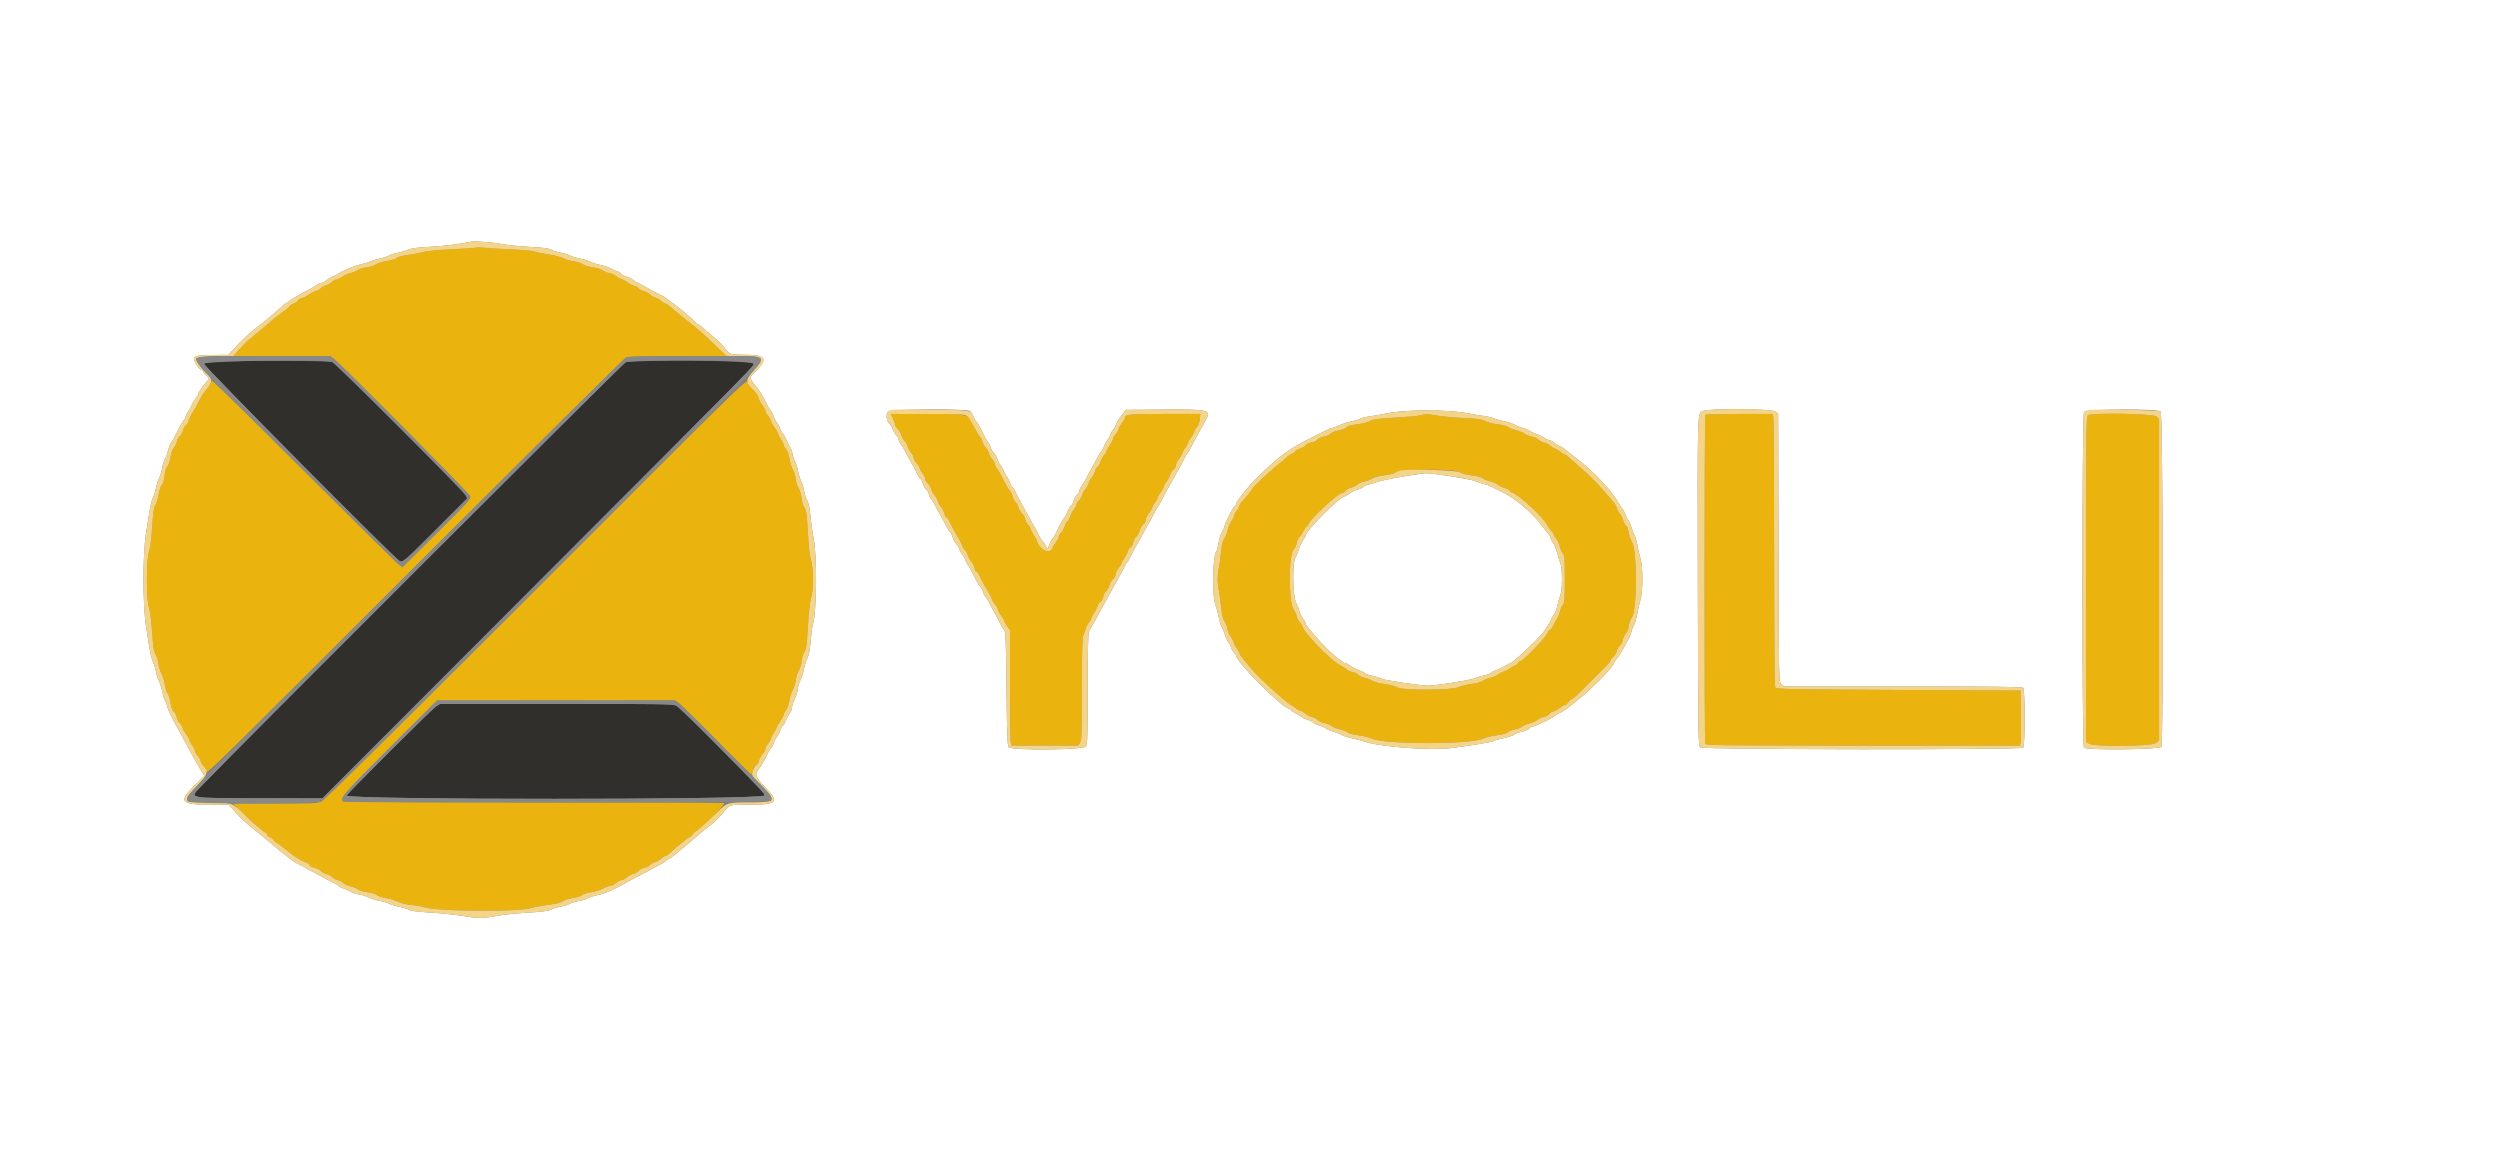 <svg id="svg" version="1.1" xmlns="http://www.w3.org/2000/svg" xmlns:xlink="http://www.w3.org/1999/xlink" width="400" height="185.507" viewBox="0, 0, 400,185.507"><rect x="0" y="0" width="400" height="185.507" fill="#808080" stroke="none"/><g id="svgg"><path id="path0" d="M76.427 39.590 C 76.373 39.644,74.579 39.772,72.441 39.875 C 70.045 39.990,68.197 40.169,67.625 40.341 C 67.115 40.494,66.044 40.698,65.246 40.795 C 64.375 40.899,63.660 41.091,63.459 41.273 C 63.275 41.440,62.551 41.665,61.851 41.774 C 61.152 41.883,60.386 42.124,60.150 42.310 C 59.914 42.495,59.245 42.706,58.664 42.778 C 58.082 42.850,57.420 43.054,57.191 43.233 C 56.962 43.411,56.480 43.613,56.118 43.681 C 55.757 43.748,55.160 44.008,54.792 44.258 C 54.424 44.508,53.980 44.712,53.806 44.712 C 53.632 44.712,53.342 44.876,53.160 45.077 C 52.979 45.277,52.528 45.539,52.158 45.659 C 51.787 45.780,51.421 45.985,51.344 46.116 C 51.266 46.247,50.891 46.454,50.509 46.577 C 50.127 46.699,49.647 46.945,49.443 47.124 C 49.239 47.303,48.759 47.550,48.377 47.672 C 47.994 47.795,47.681 47.976,47.681 48.076 C 47.681 48.175,47.389 48.379,47.032 48.528 C 46.674 48.677,46.382 48.865,46.382 48.946 C 46.382 49.071,45.417 49.846,44.378 50.557 C 44.228 50.659,43.888 50.936,43.621 51.172 C 42.838 51.866,42.654 52.022,41.095 53.317 C 40.278 53.994,39.527 54.618,39.425 54.704 C 39.323 54.789,38.810 55.331,38.286 55.908 L 37.333 56.957 45.068 56.957 L 52.804 56.957 53.399 57.397 C 54.537 58.236,75.089 78.945,75.230 79.394 C 75.358 79.802,74.848 80.365,69.882 85.299 L 64.393 90.754 63.715 90.237 C 63.343 89.952,56.533 83.221,48.583 75.279 C 40.632 67.336,34.046 60.888,33.947 60.949 C 33.848 61.011,33.766 61.149,33.766 61.256 C 33.766 61.363,33.442 61.839,33.046 62.312 C 32.650 62.785,32.189 63.465,32.022 63.822 C 31.676 64.563,31.265 65.299,30.675 66.234 C 30.449 66.591,30.207 67.119,30.136 67.408 C 30.066 67.697,29.894 67.977,29.755 68.030 C 29.616 68.084,29.403 68.458,29.282 68.863 C 29.161 69.268,28.921 69.697,28.749 69.818 C 28.577 69.938,28.374 70.317,28.299 70.659 C 28.224 71.001,28.006 71.437,27.815 71.628 C 27.613 71.830,27.391 72.453,27.284 73.118 C 27.183 73.747,26.973 74.402,26.817 74.573 C 26.662 74.745,26.496 75.130,26.448 75.430 C 26.400 75.729,26.312 76.284,26.253 76.664 C 26.193 77.043,26.019 77.480,25.864 77.634 C 25.710 77.789,25.500 78.436,25.397 79.074 C 25.294 79.711,25.058 80.485,24.871 80.793 C 24.607 81.230,24.487 82.032,24.333 84.417 C 24.210 86.309,24.018 87.799,23.832 88.314 C 23.393 89.522,23.394 96.008,23.832 97.216 C 24.017 97.728,24.214 99.236,24.339 101.113 C 24.500 103.522,24.615 104.276,24.877 104.652 C 25.060 104.914,25.267 105.582,25.337 106.136 C 25.407 106.690,25.624 107.409,25.820 107.735 C 26.016 108.061,26.261 108.853,26.365 109.496 C 26.468 110.138,26.676 110.799,26.826 110.965 C 26.977 111.132,27.185 111.796,27.289 112.441 C 27.413 113.210,27.595 113.697,27.818 113.853 C 28.004 113.984,28.216 114.403,28.288 114.785 C 28.359 115.167,28.568 115.584,28.752 115.713 C 28.935 115.842,29.142 116.173,29.212 116.449 C 29.281 116.725,29.541 117.193,29.789 117.488 C 30.038 117.783,30.241 118.149,30.241 118.301 C 30.241 118.453,30.450 118.851,30.705 119.186 C 30.960 119.520,31.169 119.926,31.169 120.087 C 31.169 120.248,31.378 120.628,31.633 120.931 C 31.888 121.234,32.096 121.612,32.096 121.770 C 32.096 121.929,32.305 122.284,32.560 122.559 C 32.815 122.835,33.024 123.276,33.024 123.541 C 33.024 123.937,38.918 118.131,66.373 90.685 C 85.351 71.714,99.947 57.263,100.244 57.152 C 100.578 57.028,103.551 56.957,108.500 56.956 L 116.234 56.955 114.339 55.147 C 113.297 54.153,112.192 53.131,111.883 52.876 C 111.573 52.621,111.090 52.222,110.809 51.990 C 110.527 51.758,109.671 51.069,108.905 50.459 C 108.140 49.850,107.344 49.184,107.136 48.980 C 106.929 48.776,106.664 48.609,106.548 48.609 C 106.431 48.609,106.095 48.405,105.800 48.157 C 105.504 47.908,105.037 47.648,104.761 47.579 C 104.484 47.510,104.156 47.313,104.031 47.142 C 103.906 46.970,103.457 46.729,103.034 46.604 C 102.611 46.480,102.220 46.262,102.165 46.120 C 102.111 45.977,101.808 45.804,101.492 45.735 C 101.177 45.665,100.691 45.420,100.413 45.189 C 100.135 44.958,99.680 44.713,99.402 44.646 C 99.124 44.578,98.749 44.368,98.567 44.178 C 98.386 43.989,97.908 43.774,97.505 43.701 C 97.102 43.628,96.580 43.417,96.343 43.231 C 96.104 43.043,95.423 42.836,94.805 42.764 C 94.180 42.692,93.506 42.486,93.261 42.293 C 93.021 42.105,92.373 41.894,91.821 41.826 C 91.268 41.758,90.529 41.538,90.177 41.337 C 89.819 41.132,88.719 40.849,87.681 40.695 C 86.660 40.543,85.665 40.333,85.470 40.228 C 85.275 40.124,83.454 39.967,81.423 39.879 C 79.392 39.791,77.459 39.668,77.127 39.606 C 76.796 39.543,76.481 39.537,76.427 39.590 M85.807 94.249 C 62.851 117.210,51.988 127.953,51.472 128.204 C 50.763 128.549,50.317 128.571,44.020 128.571 L 37.322 128.571 38.676 129.917 C 39.420 130.656,40.291 131.470,40.611 131.725 C 40.930 131.981,41.444 132.419,41.753 132.699 C 42.061 132.980,42.388 133.210,42.480 133.210 C 42.572 133.210,42.700 133.377,42.764 133.581 C 42.829 133.785,42.996 133.952,43.134 133.952 C 43.273 133.952,43.551 134.160,43.752 134.416 C 43.952 134.671,44.189 134.879,44.277 134.879 C 44.365 134.879,44.895 135.260,45.456 135.726 C 46.871 136.902,48.235 137.796,48.845 137.948 C 49.129 138.018,49.439 138.224,49.536 138.404 C 49.633 138.585,49.995 138.785,50.341 138.850 C 50.686 138.915,51.115 139.129,51.292 139.325 C 51.470 139.522,51.861 139.736,52.161 139.802 C 52.461 139.868,52.924 140.123,53.189 140.369 C 53.455 140.615,53.820 140.816,54.002 140.816 C 54.183 140.816,54.567 141.013,54.856 141.253 C 55.144 141.494,55.710 141.751,56.113 141.825 C 56.515 141.899,57.038 142.112,57.274 142.298 C 57.513 142.486,58.195 142.693,58.813 142.764 C 59.437 142.837,60.112 143.043,60.357 143.236 C 60.597 143.424,61.245 143.637,61.797 143.708 C 62.350 143.780,63.177 144.027,63.636 144.257 C 64.143 144.512,65.004 144.725,65.828 144.800 C 66.574 144.867,67.576 145.046,68.054 145.196 C 70.127 145.848,83.407 145.910,85.055 145.275 C 85.356 145.159,86.505 144.946,87.608 144.800 C 88.947 144.624,89.783 144.417,90.122 144.178 C 90.402 143.981,91.083 143.766,91.635 143.699 C 92.188 143.633,92.833 143.426,93.070 143.239 C 93.307 143.053,93.971 142.842,94.544 142.770 C 95.118 142.699,95.966 142.438,96.430 142.192 C 96.893 141.946,97.436 141.744,97.635 141.744 C 97.835 141.744,98.246 141.535,98.550 141.280 C 98.853 141.025,99.255 140.816,99.443 140.816 C 99.632 140.816,100.028 140.613,100.323 140.365 C 100.618 140.116,101.105 139.852,101.404 139.778 C 101.703 139.704,102.050 139.499,102.175 139.324 C 102.300 139.148,102.686 138.951,103.031 138.886 C 103.377 138.821,103.802 138.610,103.977 138.418 C 104.152 138.225,104.512 138.012,104.779 137.945 C 105.045 137.878,105.504 137.620,105.800 137.372 C 106.095 137.124,106.425 136.920,106.533 136.920 C 106.641 136.920,106.920 136.732,107.152 136.503 C 107.385 136.273,107.854 135.860,108.194 135.585 C 108.534 135.311,109.116 134.830,109.486 134.519 C 109.857 134.207,110.244 133.952,110.346 133.952 C 110.449 133.952,110.669 133.743,110.836 133.488 C 111.004 133.233,111.205 133.024,111.285 133.024 C 111.801 133.024,116.209 128.637,115.836 128.494 C 115.681 128.435,101.973 128.385,85.374 128.383 C 68.776 128.381,55.086 128.311,54.952 128.226 C 54.279 127.800,55.001 126.963,62.454 119.527 L 69.938 112.059 88.976 112.059 L 108.013 112.059 108.580 112.463 C 109.004 112.765,114.707 118.427,116.448 120.274 C 116.565 120.399,117.462 121.281,118.440 122.234 L 120.219 123.967 120.406 123.474 C 120.509 123.203,120.594 122.906,120.594 122.814 C 120.594 122.723,120.754 122.562,120.950 122.457 C 121.145 122.352,121.362 122.012,121.430 121.700 C 121.498 121.389,121.756 120.916,122.002 120.651 C 122.248 120.386,122.449 120.020,122.449 119.839 C 122.449 119.657,122.658 119.261,122.913 118.958 C 123.168 118.655,123.377 118.284,123.377 118.135 C 123.377 117.985,123.585 117.555,123.840 117.179 C 124.096 116.803,124.304 116.428,124.304 116.346 C 124.304 116.264,124.553 115.829,124.857 115.380 C 125.162 114.931,125.412 114.452,125.414 114.314 C 125.416 114.177,125.592 113.820,125.805 113.520 C 126.019 113.220,126.253 112.534,126.326 111.994 C 126.400 111.454,126.632 110.726,126.842 110.376 C 127.053 110.026,127.273 109.304,127.332 108.771 C 127.391 108.238,127.602 107.571,127.801 107.287 C 128.000 107.004,128.211 106.315,128.271 105.756 C 128.330 105.197,128.532 104.529,128.720 104.271 C 129.004 103.883,129.097 103.190,129.268 100.186 C 129.401 97.856,129.578 96.279,129.765 95.756 C 130.169 94.629,130.163 90.764,129.756 89.610 C 129.566 89.072,129.390 87.524,129.262 85.250 C 129.097 82.327,129.004 81.646,128.721 81.257 C 128.532 81.000,128.325 80.332,128.259 79.773 C 128.193 79.214,127.944 78.390,127.706 77.941 C 127.468 77.492,127.273 76.834,127.273 76.478 C 127.273 76.123,127.102 75.556,126.893 75.218 C 126.684 74.880,126.429 74.077,126.325 73.434 C 126.214 72.746,125.989 72.106,125.777 71.880 C 125.579 71.670,125.417 71.376,125.417 71.228 C 125.417 71.079,125.221 70.667,124.980 70.312 C 124.739 69.957,124.477 69.457,124.398 69.202 C 124.318 68.947,124.056 68.502,123.815 68.214 C 123.574 67.926,123.377 67.562,123.377 67.406 C 123.377 67.250,123.168 66.874,122.913 66.571 C 122.658 66.268,122.449 65.871,122.449 65.690 C 122.449 65.509,122.248 65.143,122.002 64.878 C 121.756 64.612,121.498 64.137,121.429 63.822 C 121.359 63.507,121.096 63.023,120.843 62.747 C 120.589 62.471,120.245 62.096,120.077 61.913 C 119.909 61.731,119.685 61.374,119.580 61.122 C 119.396 60.683,117.881 62.169,85.807 94.249 M142.874 66.967 C 143.069 67.370,143.228 67.830,143.228 67.989 C 143.228 68.148,143.395 68.421,143.598 68.595 C 143.802 68.769,144.063 69.207,144.179 69.567 C 144.296 69.928,144.546 70.371,144.735 70.552 C 144.924 70.734,145.134 71.110,145.202 71.387 C 145.270 71.665,145.521 72.128,145.761 72.417 C 146.001 72.705,146.197 73.090,146.197 73.271 C 146.197 73.452,146.405 73.826,146.660 74.101 C 146.916 74.376,147.124 74.706,147.124 74.834 C 147.124 74.962,147.333 75.350,147.588 75.696 C 147.843 76.042,148.052 76.476,148.052 76.661 C 148.052 76.846,148.218 77.141,148.422 77.315 C 148.625 77.489,148.887 77.927,149.003 78.287 C 149.119 78.648,149.369 79.091,149.559 79.272 C 149.748 79.454,149.958 79.829,150.026 80.107 C 150.094 80.385,150.338 80.840,150.569 81.118 C 150.800 81.396,151.044 81.876,151.112 82.185 C 151.180 82.493,151.315 82.746,151.413 82.746 C 151.510 82.746,151.756 83.101,151.959 83.534 C 152.362 84.395,152.742 85.084,153.363 86.085 C 153.585 86.442,153.827 86.943,153.901 87.199 C 153.974 87.454,154.191 87.811,154.381 87.992 C 154.571 88.174,154.782 88.549,154.850 88.827 C 154.917 89.105,155.162 89.560,155.393 89.838 C 155.624 90.116,155.868 90.596,155.936 90.905 C 156.004 91.213,156.139 91.466,156.237 91.466 C 156.334 91.466,156.580 91.821,156.783 92.254 C 157.186 93.115,157.565 93.804,158.187 94.805 C 158.409 95.162,158.648 95.651,158.720 95.890 C 158.791 96.130,159.006 96.483,159.197 96.674 C 159.389 96.865,159.602 97.254,159.671 97.537 C 159.740 97.820,159.993 98.288,160.232 98.576 C 160.472 98.865,160.668 99.203,160.668 99.329 C 160.668 99.454,160.877 99.840,161.132 100.186 L 161.596 100.814 161.596 109.475 C 161.596 114.238,161.648 118.396,161.712 118.715 L 161.827 119.295 167.163 119.295 L 172.499 119.295 172.799 118.838 C 173.063 118.434,173.098 117.412,173.098 110.129 C 173.098 105.590,173.172 101.832,173.261 101.777 C 173.351 101.721,173.515 101.315,173.626 100.874 C 173.737 100.432,173.998 99.876,174.205 99.636 C 174.413 99.397,174.583 99.100,174.583 98.977 C 174.583 98.854,174.790 98.447,175.044 98.073 C 175.298 97.699,175.558 97.184,175.622 96.929 C 175.686 96.674,175.886 96.386,176.067 96.290 C 176.247 96.193,176.449 95.822,176.516 95.465 C 176.583 95.108,176.794 94.707,176.983 94.574 C 177.173 94.441,177.418 94.000,177.528 93.595 C 177.637 93.189,177.896 92.752,178.103 92.624 C 178.312 92.494,178.479 92.192,178.479 91.942 C 178.479 91.696,178.687 91.246,178.942 90.943 C 179.198 90.640,179.406 90.311,179.406 90.212 C 179.406 90.114,179.614 89.727,179.868 89.353 C 180.122 88.979,180.382 88.464,180.446 88.209 C 180.510 87.954,180.710 87.666,180.890 87.570 C 181.071 87.473,181.273 87.102,181.340 86.745 C 181.407 86.388,181.617 85.987,181.807 85.854 C 181.997 85.721,182.242 85.280,182.352 84.875 C 182.461 84.469,182.720 84.032,182.927 83.904 C 183.136 83.774,183.302 83.472,183.302 83.222 C 183.302 82.976,183.500 82.538,183.741 82.250 C 183.982 81.961,184.242 81.517,184.319 81.262 C 184.395 81.006,184.606 80.631,184.787 80.427 C 184.967 80.223,185.176 79.847,185.250 79.592 C 185.325 79.337,185.534 78.961,185.714 78.757 C 185.895 78.553,186.104 78.177,186.178 77.922 C 186.253 77.667,186.461 77.291,186.640 77.087 C 186.820 76.883,187.068 76.402,187.191 76.019 C 187.313 75.636,187.574 75.236,187.770 75.131 C 187.969 75.025,188.126 74.745,188.126 74.498 C 188.126 74.254,188.323 73.818,188.565 73.530 C 188.806 73.242,189.066 72.797,189.143 72.542 C 189.219 72.287,189.430 71.911,189.610 71.707 C 189.791 71.503,190.000 71.127,190.074 70.872 C 190.149 70.617,190.357 70.241,190.538 70.037 C 190.719 69.833,190.927 69.457,191.002 69.202 C 191.076 68.947,191.304 68.556,191.508 68.333 C 191.717 68.105,191.922 67.556,191.975 67.080 L 192.071 66.234 186.308 66.234 C 180.401 66.234,179.963 66.285,179.963 66.975 C 179.963 67.062,179.767 67.369,179.527 67.657 C 179.288 67.946,179.035 68.414,178.966 68.698 C 178.896 68.982,178.675 69.356,178.474 69.528 C 178.272 69.700,178.108 69.977,178.108 70.143 C 178.108 70.309,177.859 70.812,177.554 71.262 C 177.250 71.711,177.000 72.179,176.998 72.303 C 176.996 72.426,176.839 72.677,176.648 72.859 C 176.457 73.042,176.199 73.510,176.073 73.900 C 175.947 74.290,175.732 74.651,175.596 74.704 C 175.459 74.756,175.293 75.045,175.228 75.345 C 175.162 75.645,174.919 76.118,174.688 76.396 C 174.457 76.674,174.212 77.129,174.145 77.407 C 174.077 77.685,173.867 78.060,173.677 78.242 C 173.488 78.423,173.230 78.890,173.104 79.280 C 172.978 79.670,172.766 80.031,172.633 80.082 C 172.499 80.133,172.334 80.399,172.266 80.672 C 172.199 80.945,171.993 81.336,171.809 81.540 C 171.625 81.744,171.374 82.223,171.252 82.605 C 171.130 82.987,170.923 83.363,170.792 83.440 C 170.661 83.517,170.455 83.884,170.335 84.254 C 170.214 84.624,169.952 85.076,169.752 85.257 C 169.552 85.438,169.388 85.734,169.388 85.914 C 169.388 86.095,169.190 86.478,168.949 86.767 C 168.708 87.055,168.452 87.479,168.380 87.708 C 168.054 88.750,166.393 88.036,165.963 86.669 C 165.887 86.429,165.625 85.937,165.380 85.576 C 165.135 85.216,164.935 84.820,164.935 84.697 C 164.935 84.574,164.726 84.231,164.471 83.934 C 164.216 83.638,164.008 83.222,164.008 83.010 C 164.008 82.798,163.803 82.433,163.553 82.198 C 163.303 81.964,163.042 81.511,162.972 81.192 C 162.902 80.873,162.695 80.508,162.513 80.380 C 162.331 80.252,162.124 79.877,162.053 79.545 C 161.983 79.214,161.788 78.788,161.621 78.599 C 161.326 78.266,160.834 77.393,160.196 76.070 C 160.025 75.714,159.727 75.223,159.534 74.978 C 159.341 74.733,159.184 74.390,159.184 74.215 C 159.184 74.041,159.020 73.750,158.820 73.568 C 158.619 73.387,158.358 72.936,158.238 72.566 C 158.119 72.195,157.866 71.744,157.677 71.563 C 157.488 71.381,157.279 71.005,157.214 70.728 C 157.148 70.450,156.946 70.056,156.765 69.852 C 156.584 69.647,156.299 69.188,156.130 68.831 C 154.826 66.065,155.358 66.243,148.393 66.238 L 142.520 66.234 142.874 66.967 M227.365 66.437 C 227.059 66.531,225.223 66.702,223.284 66.817 C 220.395 66.987,219.652 67.088,219.168 67.379 C 218.830 67.582,217.965 67.802,217.149 67.893 C 216.364 67.982,215.669 68.133,215.606 68.229 C 215.417 68.518,214.796 68.780,213.978 68.916 C 213.553 68.986,213.065 69.199,212.894 69.388 C 212.723 69.577,212.236 69.790,211.812 69.862 C 211.387 69.934,210.931 70.148,210.798 70.339 C 210.664 70.529,210.222 70.738,209.816 70.803 C 209.408 70.869,209.002 71.062,208.910 71.235 C 208.817 71.408,208.403 71.650,207.989 71.774 C 207.574 71.899,207.236 72.082,207.236 72.182 C 207.236 72.282,207.006 72.465,206.725 72.589 C 206.445 72.713,206.002 73.024,205.741 73.281 C 205.480 73.538,204.989 73.956,204.650 74.212 C 203.411 75.143,200.371 77.986,200.371 78.214 C 200.371 78.342,199.401 79.533,198.704 80.261 C 198.498 80.476,198.330 80.760,198.330 80.893 C 198.330 81.025,198.122 81.407,197.866 81.742 C 197.611 82.076,197.403 82.469,197.403 82.615 C 197.403 82.760,197.203 83.174,196.959 83.534 C 196.714 83.894,196.457 84.529,196.387 84.946 C 196.316 85.362,196.099 85.907,195.903 86.155 C 195.652 86.475,195.495 87.124,195.364 88.383 C 195.263 89.360,195.098 90.516,194.997 90.952 C 194.766 91.954,194.763 93.383,194.990 94.341 C 195.087 94.750,195.256 95.952,195.366 97.014 C 195.508 98.388,195.666 99.071,195.912 99.385 C 196.103 99.627,196.316 100.178,196.386 100.608 C 196.457 101.039,196.661 101.558,196.840 101.763 C 197.019 101.967,197.258 102.409,197.370 102.745 C 197.483 103.082,197.745 103.573,197.953 103.837 C 198.160 104.101,198.330 104.419,198.330 104.543 C 198.330 104.667,198.560 105.028,198.840 105.345 C 199.121 105.662,199.851 106.535,200.462 107.285 C 201.434 108.477,205.987 112.581,206.561 112.783 C 206.677 112.823,207.008 113.053,207.296 113.293 C 207.585 113.533,207.933 113.729,208.071 113.729 C 208.208 113.729,208.556 113.927,208.845 114.169 C 209.133 114.411,209.632 114.666,209.953 114.736 C 210.274 114.806,210.678 115.019,210.851 115.210 C 211.023 115.401,211.489 115.612,211.885 115.679 C 212.281 115.746,212.805 115.958,213.049 116.150 C 213.293 116.342,213.900 116.590,214.397 116.702 C 214.894 116.813,215.441 117.032,215.614 117.188 C 215.787 117.345,216.560 117.551,217.339 117.647 C 218.115 117.744,219.060 117.977,219.440 118.166 C 221.393 119.138,235.378 119.139,237.331 118.167 C 237.709 117.978,238.701 117.739,239.535 117.634 C 240.484 117.515,241.128 117.340,241.258 117.165 C 241.372 117.011,241.865 116.812,242.354 116.722 C 242.842 116.631,243.400 116.414,243.593 116.240 C 243.786 116.065,244.305 115.841,244.746 115.742 C 245.187 115.643,245.714 115.414,245.918 115.234 C 246.122 115.053,246.636 114.807,247.059 114.687 C 247.482 114.566,247.872 114.354,247.925 114.215 C 247.978 114.076,248.253 113.904,248.535 113.834 C 248.817 113.763,249.289 113.502,249.584 113.253 C 249.880 113.005,250.238 112.801,250.381 112.801 C 250.524 112.801,250.778 112.593,250.945 112.338 C 251.112 112.083,251.332 111.874,251.434 111.874 C 251.645 111.874,251.785 111.744,254.789 108.762 C 257.465 106.105,257.699 105.852,257.699 105.626 C 257.699 105.528,257.900 105.273,258.145 105.060 C 258.390 104.847,258.647 104.415,258.716 104.099 C 258.785 103.784,258.995 103.418,259.182 103.287 C 259.370 103.156,259.580 102.744,259.650 102.371 C 259.720 101.999,259.932 101.554,260.122 101.382 C 260.313 101.209,260.518 100.688,260.584 100.211 C 260.648 99.738,260.871 99.110,261.080 98.815 C 261.977 97.547,261.978 88.157,261.081 86.642 C 260.869 86.285,260.640 85.602,260.570 85.124 C 260.501 84.646,260.332 84.212,260.195 84.160 C 260.058 84.107,259.843 83.705,259.717 83.266 C 259.591 82.827,259.337 82.319,259.152 82.138 C 258.968 81.956,258.762 81.581,258.694 81.303 C 258.626 81.025,258.414 80.631,258.223 80.427 C 258.032 80.223,257.377 79.456,256.769 78.723 C 255.585 77.296,253.540 75.299,251.962 74.026 C 251.645 73.771,251.205 73.374,250.984 73.145 C 250.763 72.915,250.501 72.727,250.401 72.727 C 250.302 72.727,249.947 72.519,249.612 72.263 C 249.278 72.008,248.922 71.800,248.821 71.800 C 248.720 71.800,248.401 71.602,248.113 71.360 C 247.824 71.118,247.325 70.863,247.004 70.793 C 246.683 70.723,246.279 70.509,246.107 70.318 C 245.934 70.128,245.468 69.917,245.072 69.850 C 244.676 69.783,244.153 69.571,243.908 69.379 C 243.664 69.187,243.058 68.938,242.561 68.827 C 242.064 68.716,241.516 68.497,241.343 68.341 C 241.168 68.182,240.389 67.977,239.583 67.877 C 238.787 67.778,237.884 67.543,237.575 67.355 C 237.127 67.082,236.448 66.986,234.230 66.883 C 232.699 66.811,230.779 66.638,229.963 66.497 C 228.273 66.205,228.130 66.202,227.365 66.437 M272.851 66.357 C 272.696 66.512,272.685 118.599,272.840 119.002 C 272.942 119.267,275.337 119.295,298.068 119.295 L 323.184 119.295 323.286 118.878 C 323.343 118.648,323.365 116.665,323.336 114.471 L 323.284 110.482 303.750 110.390 C 286.657 110.308,284.195 110.262,284.041 110.019 C 283.932 109.847,283.864 101.585,283.862 88.567 C 283.860 76.921,283.807 67.132,283.743 66.814 L 283.627 66.234 278.301 66.234 C 275.371 66.234,272.919 66.289,272.851 66.357 M334.091 66.434 C 333.784 66.613,333.766 68.060,333.766 92.676 L 333.766 118.729 334.314 119.012 C 335.306 119.525,344.185 119.422,344.905 118.889 L 345.455 118.483 345.455 92.762 L 345.455 67.041 345.025 66.637 C 344.544 66.186,334.828 66.005,334.091 66.434 M233.625 75.577 C 233.929 75.783,234.706 75.986,235.552 76.081 C 236.406 76.177,237.102 76.360,237.303 76.541 C 237.486 76.707,237.997 76.923,238.438 77.022 C 238.879 77.122,239.406 77.350,239.610 77.531 C 239.814 77.711,240.336 77.960,240.770 78.084 C 241.204 78.207,241.558 78.390,241.558 78.491 C 241.558 78.591,241.760 78.750,242.006 78.844 C 243.214 79.303,247.006 82.847,247.561 84.036 C 247.678 84.286,247.962 84.679,248.191 84.909 C 248.421 85.138,248.609 85.429,248.609 85.555 C 248.609 85.680,248.783 85.968,248.995 86.195 C 249.208 86.421,249.463 86.968,249.563 87.410 C 249.662 87.852,249.884 88.370,250.057 88.560 C 250.330 88.862,250.371 89.396,250.371 92.672 C 250.371 95.947,250.330 96.481,250.057 96.783 C 249.884 96.974,249.662 97.489,249.564 97.929 C 249.465 98.368,249.252 98.873,249.091 99.051 C 248.930 99.229,248.705 99.642,248.591 99.970 C 248.477 100.297,248.226 100.649,248.032 100.753 C 247.839 100.856,247.681 101.027,247.681 101.133 C 247.681 101.625,243.763 105.751,243.295 105.751 C 243.163 105.751,242.966 105.918,242.857 106.122 C 242.748 106.327,242.548 106.494,242.412 106.494 C 242.276 106.494,241.949 106.663,241.685 106.871 C 241.421 107.079,240.930 107.343,240.593 107.457 C 240.257 107.572,239.785 107.817,239.545 108.003 C 239.305 108.188,238.804 108.391,238.432 108.454 C 238.060 108.517,237.523 108.733,237.239 108.932 C 236.920 109.157,236.210 109.353,235.377 109.447 C 234.636 109.530,233.741 109.755,233.388 109.947 C 232.442 110.463,224.288 110.479,223.507 109.968 C 223.231 109.786,222.369 109.558,221.592 109.459 C 220.815 109.361,219.918 109.122,219.598 108.930 C 219.278 108.737,218.715 108.526,218.346 108.461 C 217.978 108.395,217.534 108.184,217.360 107.992 C 217.187 107.800,216.753 107.589,216.397 107.522 C 216.041 107.455,215.607 107.259,215.432 107.086 C 215.258 106.913,214.875 106.664,214.581 106.531 C 213.057 105.847,208.349 100.983,208.349 100.094 C 208.349 99.986,208.184 99.756,207.983 99.584 C 207.782 99.411,207.568 99.038,207.508 98.754 C 207.448 98.470,207.319 98.112,207.221 97.959 C 206.687 97.125,206.522 96.368,206.413 94.249 C 206.252 91.123,206.500 88.437,207.000 87.889 C 207.206 87.662,207.431 87.166,207.498 86.786 C 207.566 86.407,207.764 85.989,207.939 85.859 C 208.113 85.728,208.401 85.308,208.578 84.926 C 208.755 84.543,208.979 84.230,209.075 84.230 C 209.172 84.230,209.305 84.062,209.370 83.856 C 209.626 83.051,213.819 79.127,214.657 78.910 C 214.912 78.844,215.225 78.643,215.353 78.463 C 215.480 78.284,215.856 78.080,216.188 78.010 C 216.519 77.939,216.966 77.721,217.181 77.524 C 217.396 77.327,217.897 77.113,218.294 77.049 C 218.692 76.985,219.225 76.780,219.481 76.593 C 219.757 76.390,220.534 76.179,221.408 76.069 C 222.213 75.967,222.986 75.789,223.125 75.673 C 223.908 75.024,232.690 74.943,233.625 75.577 " stroke="none" fill="#ebb30e" fill-rule="evenodd"></path><path id="path1" d="M0.000 92.764 L 0.000 185.529 200.000 185.529 L 400.000 185.529 400.000 92.764 L 400.000 0.000 200.000 0.000 L 0.000 0.000 0.000 92.764 M80.241 39.037 C 81.058 39.197,83.083 39.404,84.742 39.496 C 86.906 39.616,87.882 39.743,88.192 39.947 C 88.430 40.103,89.095 40.317,89.669 40.423 C 90.244 40.530,90.969 40.748,91.280 40.909 C 91.591 41.070,92.312 41.288,92.881 41.393 C 93.450 41.498,94.220 41.738,94.592 41.927 C 94.965 42.115,95.638 42.328,96.088 42.399 C 96.539 42.471,97.282 42.728,97.739 42.971 C 98.197 43.215,98.671 43.414,98.793 43.414 C 98.915 43.414,99.162 43.576,99.341 43.774 C 99.521 43.973,99.905 44.187,100.196 44.251 C 100.487 44.315,100.918 44.519,101.154 44.705 C 101.390 44.890,101.874 45.181,102.229 45.349 C 102.585 45.518,103.293 45.899,103.803 46.195 C 104.314 46.492,105.105 46.911,105.562 47.126 C 106.019 47.342,106.437 47.576,106.490 47.647 C 106.543 47.717,106.920 48.002,107.328 48.279 C 108.417 49.019,111.179 51.337,111.363 51.665 C 111.450 51.821,111.618 51.948,111.737 51.948 C 111.856 51.948,112.123 52.112,112.331 52.313 C 112.539 52.514,113.320 53.192,114.067 53.818 C 114.815 54.445,115.676 55.303,115.982 55.725 C 116.700 56.718,116.779 56.743,119.261 56.759 C 122.580 56.779,122.942 57.401,120.852 59.491 C 119.809 60.535,119.763 60.300,121.427 62.430 C 121.756 62.851,122.254 63.740,122.793 64.868 C 122.995 65.291,123.245 65.688,123.348 65.752 C 123.451 65.816,123.635 66.180,123.757 66.561 C 123.879 66.942,124.126 67.421,124.306 67.625 C 124.486 67.829,124.694 68.205,124.768 68.460 C 124.843 68.715,125.047 69.091,125.223 69.295 C 125.399 69.499,125.656 69.958,125.795 70.315 C 125.933 70.673,126.189 71.173,126.364 71.429 C 126.539 71.684,126.737 72.226,126.805 72.635 C 126.873 73.043,127.051 73.566,127.201 73.798 C 127.350 74.030,127.560 74.696,127.668 75.277 C 127.775 75.858,128.011 76.628,128.193 76.989 C 128.374 77.349,128.578 78.026,128.647 78.494 C 128.715 78.961,128.937 79.655,129.140 80.034 C 129.390 80.500,129.571 81.370,129.695 82.709 C 129.797 83.801,130.010 85.320,130.169 86.085 C 130.764 88.949,130.685 98.061,130.049 99.958 C 129.956 100.236,129.802 101.405,129.706 102.555 C 129.585 104.020,129.421 104.859,129.160 105.361 C 128.954 105.755,128.726 106.481,128.652 106.975 C 128.578 107.468,128.322 108.293,128.082 108.806 C 127.843 109.320,127.644 109.991,127.640 110.297 C 127.636 110.603,127.427 111.271,127.176 111.781 C 126.925 112.291,126.719 112.927,126.718 113.194 C 126.717 113.461,126.554 113.885,126.356 114.137 C 126.158 114.389,125.857 114.943,125.686 115.368 C 125.516 115.793,125.309 116.141,125.226 116.141 C 125.143 116.141,124.975 116.454,124.852 116.837 C 124.730 117.219,124.483 117.699,124.304 117.904 C 124.125 118.108,123.879 118.588,123.756 118.970 C 123.634 119.353,123.467 119.666,123.387 119.666 C 123.306 119.666,123.058 120.063,122.835 120.547 C 122.294 121.723,121.872 122.458,121.376 123.089 C 120.711 123.935,120.841 124.303,122.356 125.863 C 124.782 128.360,124.435 128.757,119.831 128.757 C 116.501 128.757,116.884 128.613,115.361 130.438 C 114.983 130.891,114.289 131.554,113.819 131.911 C 113.348 132.268,112.719 132.769,112.421 133.024 C 112.122 133.279,111.626 133.697,111.317 133.952 C 111.009 134.207,110.520 134.624,110.232 134.879 C 109.944 135.135,109.391 135.594,109.004 135.900 C 108.617 136.206,108.028 136.686,107.697 136.967 C 107.365 137.247,107.011 137.477,106.909 137.477 C 106.808 137.477,106.620 137.603,106.492 137.757 C 106.364 137.912,105.915 138.202,105.495 138.402 C 105.075 138.602,104.606 138.850,104.453 138.952 C 104.300 139.053,103.840 139.302,103.432 139.504 C 102.248 140.090,101.275 140.610,100.278 141.189 C 99.768 141.485,99.058 141.858,98.701 142.017 C 98.344 142.177,97.718 142.470,97.310 142.669 C 96.902 142.867,96.127 143.116,95.588 143.221 C 95.050 143.326,94.424 143.531,94.197 143.677 C 93.970 143.823,93.290 144.032,92.686 144.141 C 92.082 144.251,91.406 144.459,91.184 144.604 C 90.963 144.750,90.312 144.955,89.737 145.062 C 89.162 145.168,88.431 145.390,88.112 145.554 C 87.699 145.768,86.645 145.904,84.444 146.028 C 82.745 146.123,80.728 146.320,79.963 146.466 C 77.282 146.975,76.615 146.990,74.295 146.591 C 73.076 146.381,70.668 146.125,68.945 146.022 C 66.795 145.894,65.684 145.751,65.403 145.567 C 65.178 145.419,64.523 145.212,63.948 145.105 C 63.374 144.999,62.649 144.781,62.338 144.620 C 62.026 144.459,61.306 144.241,60.737 144.136 C 60.168 144.031,59.398 143.790,59.025 143.602 C 58.653 143.414,57.973 143.202,57.514 143.132 C 57.055 143.061,56.429 142.855,56.122 142.674 C 55.816 142.494,55.253 142.245,54.870 142.123 C 54.487 142.001,54.174 141.835,54.174 141.754 C 54.174 141.674,53.778 141.426,53.293 141.204 C 52.808 140.982,51.994 140.558,51.484 140.262 C 50.974 139.965,50.183 139.546,49.725 139.330 C 49.268 139.114,48.851 138.876,48.798 138.800 C 48.745 138.724,48.409 138.546,48.052 138.406 C 47.695 138.265,47.172 137.977,46.891 137.767 C 45.353 136.616,44.024 135.546,43.321 134.892 C 43.117 134.702,42.032 133.818,40.909 132.927 C 39.787 132.036,38.576 130.968,38.219 130.553 C 37.862 130.138,37.346 129.564,37.074 129.278 L 36.578 128.757 33.430 128.757 C 28.829 128.757,28.481 128.214,31.327 125.477 L 32.717 124.140 32.261 123.434 C 32.011 123.045,31.699 122.519,31.568 122.263 C 31.437 122.008,31.085 121.382,30.786 120.872 C 30.487 120.362,30.032 119.527,29.773 119.017 C 29.515 118.506,29.076 117.686,28.798 117.192 C 27.499 114.887,26.935 113.745,26.807 113.162 C 26.730 112.814,26.553 112.354,26.413 112.140 C 26.273 111.927,26.070 111.270,25.961 110.681 C 25.852 110.091,25.609 109.305,25.420 108.933 C 25.232 108.561,25.019 107.880,24.947 107.421 C 24.875 106.962,24.664 106.286,24.479 105.920 C 24.293 105.554,24.011 104.385,23.852 103.323 C 23.692 102.260,23.484 100.932,23.388 100.371 C 22.809 96.977,22.808 88.485,23.385 85.158 C 23.482 84.596,23.692 83.261,23.850 82.189 C 24.009 81.118,24.291 79.945,24.477 79.583 C 24.663 79.221,24.875 78.554,24.947 78.099 C 25.019 77.645,25.232 76.968,25.420 76.596 C 25.609 76.224,25.852 75.437,25.961 74.848 C 26.070 74.259,26.270 73.603,26.407 73.391 C 26.544 73.179,26.759 72.589,26.885 72.080 C 27.011 71.572,27.213 71.039,27.333 70.896 C 27.568 70.616,28.129 69.587,28.741 68.309 C 28.952 67.869,29.251 67.383,29.405 67.229 C 29.559 67.075,29.685 66.842,29.685 66.710 C 29.685 66.579,29.885 66.176,30.130 65.815 C 30.375 65.454,30.637 64.962,30.712 64.722 C 30.787 64.482,31.046 64.050,31.287 63.761 C 31.528 63.473,31.725 63.132,31.725 63.003 C 31.725 62.765,33.003 60.997,33.256 60.884 C 33.523 60.766,33.392 60.308,33.037 60.118 C 32.840 60.013,32.625 59.759,32.560 59.555 C 32.496 59.351,32.338 59.184,32.210 59.184 C 31.901 59.184,30.952 57.721,31.023 57.354 C 31.105 56.925,31.765 56.811,34.279 56.790 L 36.555 56.772 37.062 56.204 C 38.678 54.395,39.851 53.321,42.120 51.577 C 42.930 50.954,43.813 50.203,45.300 48.869 C 45.994 48.246,48.006 47.016,49.533 46.281 C 49.888 46.110,50.380 45.812,50.625 45.620 C 50.870 45.427,51.220 45.269,51.402 45.269 C 51.585 45.269,51.970 45.072,52.258 44.831 C 52.547 44.589,52.992 44.329,53.247 44.252 C 53.502 44.175,53.836 44.008,53.989 43.881 C 54.533 43.431,56.694 42.508,57.662 42.313 C 58.203 42.204,58.871 41.999,59.147 41.858 C 59.422 41.716,60.145 41.498,60.753 41.373 C 61.361 41.247,62.034 41.030,62.248 40.890 C 62.462 40.749,63.092 40.549,63.647 40.445 C 64.202 40.340,64.948 40.117,65.305 39.949 C 65.755 39.736,66.801 39.597,68.737 39.493 C 71.032 39.369,73.946 39.007,75.325 38.675 C 75.888 38.540,78.800 38.754,80.241 39.037 M155.134 65.742 C 155.305 65.824,155.572 66.212,155.729 66.603 C 155.886 66.995,156.099 67.368,156.202 67.432 C 156.306 67.496,156.562 67.899,156.773 68.329 C 157.535 69.882,157.928 70.599,158.168 70.872 C 158.303 71.025,158.468 71.374,158.537 71.647 C 158.605 71.920,158.817 72.285,159.008 72.458 C 159.199 72.631,159.452 73.075,159.571 73.445 C 159.689 73.816,159.933 74.286,160.113 74.490 C 160.293 74.694,160.501 75.070,160.575 75.325 C 160.650 75.580,160.858 75.955,161.037 76.160 C 161.217 76.364,161.465 76.844,161.587 77.226 C 161.710 77.609,161.878 77.922,161.961 77.922 C 162.044 77.922,162.253 78.235,162.426 78.618 C 162.600 79.000,163.022 79.814,163.365 80.427 C 163.707 81.039,164.164 81.874,164.380 82.282 C 164.596 82.690,165.017 83.442,165.317 83.952 C 165.616 84.462,166.040 85.255,166.259 85.714 C 166.478 86.173,166.730 86.578,166.820 86.612 C 166.910 86.647,167.120 86.939,167.287 87.261 L 167.590 87.847 167.942 87.018 C 168.136 86.561,168.368 86.142,168.459 86.086 C 168.549 86.031,168.800 85.611,169.016 85.154 C 169.572 83.981,170.076 83.063,170.312 82.794 C 170.422 82.667,170.674 82.187,170.871 81.727 C 171.069 81.267,171.303 80.891,171.393 80.891 C 171.482 80.891,171.651 80.570,171.769 80.179 C 171.886 79.787,172.150 79.315,172.355 79.129 C 172.560 78.944,172.727 78.649,172.727 78.475 C 172.727 78.300,172.896 77.943,173.103 77.680 C 173.310 77.417,173.610 76.925,173.769 76.588 C 173.928 76.250,174.299 75.557,174.594 75.046 C 174.889 74.536,175.351 73.680,175.620 73.145 C 175.890 72.609,176.167 72.171,176.237 72.171 C 176.306 72.171,176.474 71.858,176.608 71.475 C 176.743 71.092,177.001 70.612,177.181 70.408 C 177.361 70.204,177.569 69.828,177.644 69.573 C 177.718 69.318,177.927 68.942,178.108 68.738 C 178.288 68.534,178.499 68.159,178.576 67.904 C 178.653 67.648,178.875 67.231,179.069 66.976 C 179.263 66.721,179.578 66.303,179.769 66.048 L 180.115 65.584 185.837 65.529 C 193.064 65.458,193.787 65.595,193.076 66.898 C 192.913 67.196,192.606 67.774,192.392 68.182 C 192.178 68.590,191.761 69.341,191.466 69.852 C 191.170 70.362,190.752 71.153,190.536 71.610 C 190.320 72.068,190.077 72.485,189.996 72.538 C 189.915 72.591,189.666 73.010,189.444 73.469 C 189.221 73.929,188.796 74.722,188.499 75.232 C 188.203 75.742,187.784 76.494,187.570 76.902 C 187.355 77.310,186.937 78.061,186.642 78.571 C 186.346 79.082,185.928 79.873,185.712 80.330 C 185.496 80.787,185.253 81.205,185.172 81.258 C 185.091 81.311,184.843 81.730,184.620 82.189 C 184.397 82.648,183.972 83.442,183.676 83.952 C 183.379 84.462,182.960 85.213,182.746 85.622 C 182.531 86.030,182.114 86.781,181.818 87.291 C 181.523 87.801,181.104 88.593,180.888 89.050 C 180.673 89.507,180.430 89.925,180.349 89.978 C 180.267 90.031,180.019 90.450,179.796 90.909 C 179.573 91.368,179.149 92.161,178.852 92.672 C 178.555 93.182,178.137 93.933,177.922 94.341 C 177.707 94.750,177.291 95.501,176.996 96.011 C 176.702 96.521,176.247 97.356,175.985 97.866 C 175.723 98.377,175.264 99.212,174.966 99.722 C 174.667 100.232,174.334 100.843,174.224 101.079 C 174.092 101.365,174.026 104.439,174.026 110.268 C 174.026 117.895,173.989 119.080,173.737 119.439 C 173.344 120.001,161.847 120.099,161.386 119.545 C 161.181 119.298,161.114 117.484,161.039 110.195 C 160.959 102.419,160.906 101.103,160.661 100.808 C 160.503 100.619,160.228 100.172,160.048 99.814 C 159.869 99.457,159.596 98.915,159.443 98.609 C 159.290 98.302,159.083 97.927,158.984 97.774 C 158.885 97.621,158.628 97.126,158.414 96.674 C 158.200 96.223,157.872 95.690,157.686 95.490 C 157.499 95.290,157.296 94.893,157.233 94.607 C 157.170 94.322,156.998 93.988,156.850 93.866 C 156.703 93.743,156.413 93.299,156.206 92.879 C 155.458 91.355,155.059 90.625,154.826 90.353 C 154.696 90.199,154.528 89.865,154.453 89.610 C 154.378 89.355,154.169 88.980,153.989 88.776 C 153.808 88.571,153.598 88.196,153.521 87.941 C 153.444 87.686,153.191 87.249,152.959 86.971 C 152.726 86.693,152.482 86.219,152.416 85.917 C 152.349 85.616,152.174 85.269,152.027 85.146 C 151.879 85.023,151.592 84.579,151.389 84.159 C 151.185 83.739,150.776 82.978,150.479 82.468 C 150.182 81.957,149.809 81.264,149.650 80.926 C 149.491 80.588,149.191 80.097,148.985 79.834 C 148.778 79.571,148.609 79.213,148.609 79.039 C 148.609 78.864,148.441 78.570,148.236 78.384 C 148.031 78.199,147.767 77.727,147.650 77.335 C 147.533 76.944,147.365 76.623,147.278 76.623 C 147.191 76.623,146.912 76.185,146.657 75.649 C 146.403 75.114,145.949 74.258,145.649 73.748 C 145.349 73.237,144.964 72.529,144.795 72.174 C 144.625 71.818,144.328 71.327,144.135 71.082 C 143.943 70.837,143.785 70.494,143.785 70.319 C 143.785 70.145,143.621 69.854,143.421 69.672 C 143.220 69.491,142.958 69.040,142.838 68.670 C 142.718 68.299,142.508 67.931,142.373 67.851 C 141.826 67.529,141.667 66.188,142.132 65.812 C 142.583 65.446,154.388 65.383,155.134 65.742 M234.816 66.120 C 235.616 66.279,236.730 66.465,237.291 66.533 C 237.853 66.601,238.687 66.802,239.147 66.979 C 239.606 67.156,240.357 67.361,240.816 67.435 C 241.276 67.508,241.921 67.723,242.251 67.913 C 242.581 68.103,243.208 68.354,243.643 68.469 C 244.078 68.585,244.559 68.787,244.712 68.918 C 244.865 69.048,245.325 69.261,245.733 69.391 C 246.141 69.521,246.667 69.776,246.901 69.958 C 247.135 70.141,247.568 70.343,247.862 70.407 C 248.157 70.472,248.501 70.649,248.627 70.802 C 248.754 70.954,249.128 71.192,249.459 71.330 C 249.790 71.468,250.227 71.735,250.430 71.923 C 250.634 72.110,251.521 72.806,252.402 73.469 C 254.952 75.390,257.912 78.554,259.027 80.551 C 259.196 80.854,259.456 81.242,259.604 81.414 C 259.752 81.585,259.970 82.012,260.087 82.363 C 260.205 82.713,260.418 83.131,260.560 83.290 C 260.702 83.450,260.917 83.949,261.037 84.399 C 261.157 84.849,261.376 85.402,261.525 85.629 C 261.673 85.855,261.878 86.573,261.980 87.223 C 262.081 87.873,262.302 88.822,262.471 89.332 C 262.895 90.617,262.892 94.708,262.467 96.011 C 262.300 96.521,262.080 97.481,261.976 98.145 C 261.873 98.808,261.620 99.681,261.414 100.086 C 261.208 100.490,261.039 100.922,261.039 101.045 C 261.039 101.541,259.179 104.916,258.539 105.581 C 258.383 105.743,258.256 105.943,258.256 106.026 C 258.256 106.524,255.621 109.308,253.247 111.319 C 250.967 113.250,250.233 113.792,249.357 114.192 C 249.004 114.354,248.670 114.550,248.615 114.629 C 248.447 114.871,245.910 116.093,245.294 116.228 C 244.974 116.299,244.712 116.423,244.712 116.504 C 244.712 116.670,243.979 116.975,243.135 117.161 C 242.829 117.228,242.450 117.399,242.292 117.542 C 242.134 117.684,241.398 117.928,240.656 118.084 C 239.915 118.240,239.136 118.459,238.927 118.571 C 238.571 118.762,235.927 119.205,232.282 119.685 C 228.907 120.130,220.791 119.518,218.182 118.621 C 217.723 118.463,216.826 118.227,216.190 118.095 C 215.554 117.964,214.837 117.728,214.596 117.571 C 214.356 117.413,213.791 117.186,213.341 117.067 C 212.891 116.947,212.398 116.742,212.245 116.611 C 212.092 116.480,211.633 116.267,211.224 116.137 C 210.816 116.008,210.291 115.752,210.056 115.570 C 209.822 115.388,209.384 115.185,209.084 115.119 C 208.784 115.053,208.490 114.921,208.431 114.824 C 208.371 114.728,207.911 114.441,207.408 114.186 C 206.905 113.931,206.494 113.641,206.494 113.540 C 206.494 113.440,206.374 113.358,206.227 113.358 C 205.232 113.358,197.774 105.900,197.774 104.905 C 197.774 104.790,197.611 104.549,197.413 104.369 C 197.215 104.190,197.001 103.807,196.937 103.519 C 196.874 103.230,196.703 102.895,196.556 102.774 C 196.410 102.652,196.172 102.153,196.026 101.664 C 195.881 101.174,195.636 100.579,195.483 100.341 C 195.329 100.102,195.110 99.388,194.997 98.753 C 194.884 98.118,194.658 97.284,194.495 96.898 C 193.900 95.487,193.991 88.976,194.616 88.223 C 194.709 88.112,194.869 87.497,194.972 86.857 C 195.075 86.217,195.330 85.417,195.539 85.079 C 195.748 84.741,195.918 84.358,195.918 84.228 C 195.918 83.840,197.247 81.181,197.521 81.020 C 197.660 80.939,197.774 80.769,197.774 80.643 C 197.774 80.265,199.579 77.986,201.006 76.565 C 204.475 73.108,206.207 71.817,209.647 70.128 C 210.515 69.702,211.612 69.152,212.087 68.907 C 212.561 68.661,213.054 68.460,213.182 68.460 C 213.310 68.460,213.841 68.261,214.361 68.017 C 214.881 67.773,215.682 67.513,216.141 67.438 C 216.600 67.364,217.218 67.179,217.514 67.028 C 217.809 66.876,218.644 66.674,219.369 66.579 C 220.094 66.483,221.275 66.279,221.993 66.124 C 224.837 65.511,231.741 65.510,234.816 66.120 M284.070 65.846 L 284.508 66.201 284.559 87.616 C 284.610 108.791,284.614 109.035,284.984 109.432 L 285.358 109.833 304.423 109.833 C 319.004 109.833,323.540 109.885,323.711 110.056 C 324.027 110.372,324.027 119.312,323.711 119.629 C 323.351 119.988,272.559 119.948,272.067 119.588 C 271.714 119.330,271.706 118.818,271.651 93.661 C 271.589 65.267,271.566 66.133,272.418 65.762 C 273.455 65.311,283.499 65.383,284.070 65.846 M345.705 65.839 C 346.076 66.147,346.188 118.804,345.819 119.493 C 345.583 119.935,333.867 120.063,333.432 119.629 C 333.100 119.297,333.110 66.176,333.442 65.903 C 334.023 65.426,345.137 65.367,345.705 65.839 M224.397 76.258 C 222.662 76.542,220.784 76.946,220.223 77.156 C 219.661 77.367,219.067 77.542,218.903 77.545 C 218.738 77.548,218.404 77.707,218.160 77.898 C 217.917 78.089,217.457 78.302,217.138 78.371 C 216.819 78.441,216.281 78.702,215.942 78.952 C 215.604 79.202,215.260 79.406,215.179 79.406 C 214.424 79.406,208.905 84.930,208.905 85.686 C 208.905 85.775,208.700 86.150,208.450 86.519 C 208.199 86.889,207.900 87.540,207.785 87.966 C 207.670 88.393,207.437 88.955,207.267 89.214 C 206.755 89.995,206.821 95.372,207.355 96.382 C 207.570 96.790,207.803 97.385,207.872 97.704 C 207.941 98.023,208.202 98.561,208.451 98.900 C 208.701 99.239,208.905 99.611,208.905 99.728 C 208.905 99.960,209.012 100.097,210.938 102.347 C 212.266 103.898,214.824 106.122,215.279 106.122 C 215.420 106.122,215.749 106.291,216.011 106.497 C 216.273 106.704,216.844 106.998,217.279 107.152 C 217.715 107.305,218.200 107.545,218.358 107.683 C 218.516 107.822,219.088 108.029,219.629 108.142 C 220.170 108.256,220.842 108.468,221.123 108.613 C 221.567 108.842,227.081 109.670,228.386 109.704 C 229.500 109.732,235.215 108.847,235.896 108.540 C 236.306 108.356,236.994 108.147,237.425 108.076 C 237.856 108.005,238.405 107.792,238.646 107.603 C 238.886 107.414,239.321 107.199,239.613 107.126 C 239.904 107.053,240.431 106.797,240.783 106.558 C 241.136 106.318,241.506 106.122,241.605 106.122 C 241.952 106.122,245.113 103.223,246.694 101.454 C 247.102 100.998,248.237 99.203,248.237 99.015 C 248.237 98.926,248.400 98.647,248.598 98.395 C 248.796 98.143,249.054 97.475,249.171 96.910 C 249.288 96.345,249.502 95.602,249.646 95.257 C 249.992 94.429,250.000 90.935,249.658 90.115 C 249.521 89.786,249.301 89.066,249.169 88.514 C 249.037 87.962,248.731 87.220,248.490 86.865 C 248.249 86.510,248.052 86.118,248.052 85.994 C 248.052 85.870,247.864 85.555,247.635 85.293 C 247.405 85.032,246.970 84.475,246.668 84.055 C 245.214 82.038,242.175 79.515,240.074 78.581 C 239.717 78.422,239.133 78.136,238.776 77.945 C 238.418 77.754,237.846 77.537,237.504 77.463 C 237.162 77.388,236.535 77.177,236.112 76.993 C 235.358 76.666,229.092 75.673,228.070 75.719 C 227.785 75.732,226.132 75.975,224.397 76.258 " stroke="none" fill="#fff" fill-rule="evenodd"></path><path id="path2" d="M34.656 57.872 C 33.661 57.930,32.758 58.076,32.637 58.197 C 32.429 58.406,62.992 89.231,63.926 89.754 C 64.434 90.039,64.656 89.847,69.937 84.559 L 74.755 79.734 74.487 79.215 C 74.117 78.501,53.817 58.220,53.183 57.931 C 52.651 57.689,38.522 57.644,34.656 57.872 M100.093 57.967 C 99.638 58.173,37.341 120.400,32.397 125.586 C 30.240 127.849,29.524 127.682,41.542 127.712 L 51.581 127.737 85.206 94.060 C 122.009 57.201,120.676 58.554,120.539 58.195 C 120.332 57.656,101.245 57.443,100.093 57.967 M69.759 113.039 C 69.057 113.484,55.473 127.034,55.473 127.289 C 55.473 127.993,121.611 127.988,122.324 127.284 C 122.501 127.110,121.543 126.095,114.179 118.661 C 111.211 115.666,108.523 113.080,108.204 112.916 C 107.682 112.646,105.790 112.617,89.017 112.622 L 70.408 112.628 69.759 113.039 " stroke="none" fill="#302f2c" fill-rule="evenodd"></path><path id="path3" d="M75.325 38.675 C 73.946 39.007,71.032 39.369,68.737 39.493 C 66.801 39.597,65.755 39.736,65.305 39.949 C 64.948 40.117,64.202 40.340,63.647 40.445 C 63.092 40.549,62.462 40.749,62.248 40.890 C 62.034 41.030,61.361 41.247,60.753 41.373 C 60.145 41.498,59.422 41.716,59.147 41.858 C 58.871 41.999,58.203 42.204,57.662 42.313 C 56.694 42.508,54.533 43.431,53.989 43.881 C 53.836 44.008,53.502 44.175,53.247 44.252 C 52.992 44.329,52.547 44.589,52.258 44.831 C 51.970 45.072,51.585 45.269,51.402 45.269 C 51.220 45.269,50.870 45.427,50.625 45.620 C 50.380 45.812,49.888 46.110,49.533 46.281 C 48.006 47.016,45.994 48.246,45.300 48.869 C 43.813 50.203,42.930 50.954,42.120 51.577 C 39.851 53.321,38.678 54.395,37.062 56.204 L 36.555 56.772 34.279 56.790 C 31.765 56.811,31.105 56.925,31.023 57.354 C 30.952 57.721,31.901 59.184,32.210 59.184 C 32.338 59.184,32.496 59.351,32.560 59.555 C 32.625 59.759,32.840 60.013,33.037 60.118 C 33.392 60.308,33.523 60.766,33.256 60.884 C 33.003 60.997,31.725 62.765,31.725 63.003 C 31.725 63.132,31.528 63.473,31.287 63.761 C 31.046 64.050,30.787 64.482,30.712 64.722 C 30.637 64.962,30.375 65.454,30.130 65.815 C 29.885 66.176,29.685 66.579,29.685 66.710 C 29.685 66.842,29.559 67.075,29.405 67.229 C 29.251 67.383,28.952 67.869,28.741 68.309 C 28.129 69.587,27.568 70.616,27.333 70.896 C 27.213 71.039,27.011 71.572,26.885 72.080 C 26.759 72.589,26.544 73.179,26.407 73.391 C 26.270 73.603,26.070 74.259,25.961 74.848 C 25.852 75.437,25.609 76.224,25.420 76.596 C 25.232 76.968,25.019 77.645,24.947 78.099 C 24.875 78.554,24.663 79.221,24.477 79.583 C 24.291 79.945,24.009 81.118,23.850 82.189 C 23.692 83.261,23.482 84.596,23.385 85.158 C 22.808 88.485,22.809 96.977,23.388 100.371 C 23.484 100.932,23.692 102.260,23.852 103.323 C 24.011 104.385,24.293 105.554,24.479 105.920 C 24.664 106.286,24.875 106.962,24.947 107.421 C 25.019 107.880,25.232 108.561,25.420 108.933 C 25.609 109.305,25.852 110.091,25.961 110.681 C 26.070 111.270,26.273 111.927,26.413 112.140 C 26.553 112.354,26.730 112.814,26.807 113.162 C 26.935 113.745,27.499 114.887,28.798 117.192 C 29.076 117.686,29.515 118.506,29.773 119.017 C 30.032 119.527,30.487 120.362,30.786 120.872 C 31.085 121.382,31.437 122.008,31.568 122.263 C 31.699 122.519,32.011 123.045,32.261 123.434 L 32.717 124.140 31.327 125.477 C 28.481 128.214,28.829 128.757,33.430 128.757 L 36.578 128.757 37.074 129.278 C 37.346 129.564,37.862 130.138,38.219 130.553 C 38.576 130.968,39.787 132.036,40.909 132.927 C 42.032 133.818,43.117 134.702,43.321 134.892 C 44.024 135.546,45.353 136.616,46.891 137.767 C 47.172 137.977,47.695 138.265,48.052 138.406 C 48.409 138.546,48.745 138.724,48.798 138.800 C 48.851 138.876,49.268 139.114,49.725 139.330 C 50.183 139.546,50.974 139.965,51.484 140.262 C 51.994 140.558,52.808 140.982,53.293 141.204 C 53.778 141.426,54.174 141.674,54.174 141.754 C 54.174 141.835,54.487 142.001,54.870 142.123 C 55.253 142.245,55.816 142.494,56.122 142.674 C 56.429 142.855,57.055 143.061,57.514 143.132 C 57.973 143.202,58.653 143.414,59.025 143.602 C 59.398 143.790,60.168 144.031,60.737 144.136 C 61.306 144.241,62.026 144.459,62.338 144.620 C 62.649 144.781,63.374 144.999,63.948 145.105 C 64.523 145.212,65.178 145.419,65.403 145.567 C 65.684 145.751,66.795 145.894,68.945 146.022 C 70.668 146.125,73.076 146.381,74.295 146.591 C 76.615 146.990,77.282 146.975,79.963 146.466 C 80.728 146.320,82.745 146.123,84.444 146.028 C 86.645 145.904,87.699 145.768,88.112 145.554 C 88.431 145.390,89.162 145.168,89.737 145.062 C 90.312 144.955,90.963 144.750,91.184 144.604 C 91.406 144.459,92.082 144.251,92.686 144.141 C 93.290 144.032,93.970 143.823,94.197 143.677 C 94.424 143.531,95.050 143.326,95.588 143.221 C 96.127 143.116,96.902 142.867,97.310 142.669 C 97.718 142.470,98.344 142.177,98.701 142.017 C 99.058 141.858,99.768 141.485,100.278 141.189 C 101.275 140.610,102.248 140.090,103.432 139.504 C 103.840 139.302,104.300 139.053,104.453 138.952 C 104.606 138.850,105.075 138.602,105.495 138.402 C 105.915 138.202,106.364 137.912,106.492 137.757 C 106.620 137.603,106.808 137.477,106.909 137.477 C 107.011 137.477,107.365 137.247,107.697 136.967 C 108.028 136.686,108.617 136.206,109.004 135.900 C 109.391 135.594,109.944 135.135,110.232 134.879 C 110.520 134.624,111.009 134.207,111.317 133.952 C 111.626 133.697,112.122 133.279,112.421 133.024 C 112.719 132.769,113.348 132.268,113.819 131.911 C 114.289 131.554,114.983 130.891,115.361 130.438 C 116.884 128.613,116.501 128.757,119.831 128.757 C 124.435 128.757,124.782 128.360,122.356 125.863 C 120.841 124.303,120.711 123.935,121.376 123.089 C 121.872 122.458,122.294 121.723,122.835 120.547 C 123.058 120.063,123.306 119.666,123.387 119.666 C 123.467 119.666,123.634 119.353,123.756 118.970 C 123.879 118.588,124.125 118.108,124.304 117.904 C 124.483 117.699,124.730 117.219,124.852 116.837 C 124.975 116.454,125.143 116.141,125.226 116.141 C 125.309 116.141,125.516 115.793,125.686 115.368 C 125.857 114.943,126.158 114.389,126.356 114.137 C 126.554 113.885,126.717 113.461,126.718 113.194 C 126.719 112.927,126.925 112.291,127.176 111.781 C 127.427 111.271,127.636 110.603,127.640 110.297 C 127.644 109.991,127.843 109.320,128.082 108.806 C 128.322 108.293,128.578 107.468,128.652 106.975 C 128.726 106.481,128.954 105.755,129.160 105.361 C 129.421 104.859,129.585 104.020,129.706 102.555 C 129.802 101.405,129.956 100.236,130.049 99.958 C 130.685 98.061,130.764 88.949,130.169 86.085 C 130.010 85.320,129.797 83.801,129.695 82.709 C 129.571 81.370,129.390 80.500,129.140 80.034 C 128.937 79.655,128.715 78.961,128.647 78.494 C 128.578 78.026,128.374 77.349,128.193 76.989 C 128.011 76.628,127.775 75.858,127.668 75.277 C 127.560 74.696,127.350 74.030,127.201 73.798 C 127.051 73.566,126.873 73.043,126.805 72.635 C 126.737 72.226,126.539 71.684,126.364 71.429 C 126.189 71.173,125.933 70.673,125.795 70.315 C 125.656 69.958,125.399 69.499,125.223 69.295 C 125.047 69.091,124.843 68.715,124.768 68.460 C 124.694 68.205,124.486 67.829,124.306 67.625 C 124.126 67.421,123.879 66.942,123.757 66.561 C 123.635 66.180,123.451 65.816,123.348 65.752 C 123.245 65.688,122.995 65.291,122.793 64.868 C 122.254 63.740,121.756 62.851,121.427 62.430 C 119.763 60.300,119.809 60.535,120.852 59.491 C 122.942 57.401,122.580 56.779,119.261 56.759 C 116.779 56.743,116.700 56.718,115.982 55.725 C 115.676 55.303,114.815 54.445,114.067 53.818 C 113.320 53.192,112.539 52.514,112.331 52.313 C 112.123 52.112,111.856 51.948,111.737 51.948 C 111.618 51.948,111.450 51.821,111.363 51.665 C 111.179 51.337,108.417 49.019,107.328 48.279 C 106.920 48.002,106.543 47.717,106.490 47.647 C 106.437 47.576,106.019 47.342,105.562 47.126 C 105.105 46.911,104.314 46.492,103.803 46.195 C 103.293 45.899,102.585 45.518,102.229 45.349 C 101.874 45.181,101.390 44.890,101.154 44.705 C 100.918 44.519,100.487 44.315,100.196 44.251 C 99.905 44.187,99.521 43.973,99.341 43.774 C 99.162 43.576,98.915 43.414,98.793 43.414 C 98.671 43.414,98.197 43.215,97.739 42.971 C 97.282 42.728,96.539 42.471,96.088 42.399 C 95.638 42.328,94.965 42.115,94.592 41.927 C 94.220 41.738,93.450 41.498,92.881 41.393 C 92.312 41.288,91.591 41.070,91.280 40.909 C 90.969 40.748,90.244 40.530,89.669 40.423 C 89.095 40.317,88.430 40.103,88.192 39.947 C 87.882 39.743,86.906 39.616,84.742 39.496 C 83.083 39.404,81.058 39.197,80.241 39.037 C 78.800 38.754,75.888 38.540,75.325 38.675 M81.423 39.879 C 83.454 39.967,85.275 40.124,85.470 40.228 C 85.665 40.333,86.660 40.543,87.681 40.695 C 88.719 40.849,89.819 41.132,90.177 41.337 C 90.529 41.538,91.268 41.758,91.821 41.826 C 92.373 41.894,93.021 42.105,93.261 42.293 C 93.506 42.486,94.180 42.692,94.805 42.764 C 95.423 42.836,96.104 43.043,96.343 43.231 C 96.580 43.417,97.102 43.628,97.505 43.701 C 97.908 43.774,98.386 43.989,98.567 44.178 C 98.749 44.368,99.124 44.578,99.402 44.646 C 99.680 44.713,100.135 44.958,100.413 45.189 C 100.691 45.420,101.177 45.665,101.492 45.735 C 101.808 45.804,102.111 45.977,102.165 46.120 C 102.220 46.262,102.611 46.480,103.034 46.604 C 103.457 46.729,103.906 46.970,104.031 47.142 C 104.156 47.313,104.484 47.510,104.761 47.579 C 105.037 47.648,105.504 47.908,105.800 48.157 C 106.095 48.405,106.431 48.609,106.548 48.609 C 106.664 48.609,106.929 48.776,107.136 48.980 C 107.344 49.184,108.140 49.850,108.905 50.459 C 109.671 51.069,110.527 51.758,110.809 51.990 C 111.090 52.222,111.573 52.621,111.883 52.876 C 112.192 53.131,113.297 54.153,114.339 55.147 L 116.234 56.955 118.748 56.956 C 122.209 56.958,122.429 57.240,120.586 59.314 C 119.379 60.672,119.293 61.075,120.036 61.874 C 120.226 62.078,120.589 62.471,120.842 62.747 C 121.096 63.023,121.359 63.507,121.429 63.822 C 121.498 64.137,121.756 64.612,122.002 64.878 C 122.248 65.143,122.449 65.509,122.449 65.690 C 122.449 65.871,122.658 66.268,122.913 66.571 C 123.168 66.874,123.377 67.250,123.377 67.406 C 123.377 67.562,123.574 67.926,123.815 68.214 C 124.056 68.502,124.318 68.947,124.398 69.202 C 124.477 69.457,124.739 69.957,124.980 70.312 C 125.221 70.667,125.417 71.079,125.417 71.228 C 125.417 71.376,125.579 71.670,125.777 71.880 C 125.989 72.106,126.214 72.746,126.325 73.434 C 126.429 74.077,126.684 74.880,126.893 75.218 C 127.102 75.556,127.273 76.123,127.273 76.478 C 127.273 76.834,127.468 77.492,127.706 77.941 C 127.944 78.390,128.193 79.214,128.259 79.773 C 128.325 80.332,128.532 81.000,128.721 81.257 C 129.004 81.646,129.097 82.327,129.262 85.250 C 129.390 87.524,129.566 89.072,129.756 89.610 C 130.163 90.764,130.169 94.629,129.765 95.756 C 129.578 96.279,129.401 97.856,129.268 100.186 C 129.097 103.190,129.004 103.883,128.720 104.271 C 128.532 104.529,128.330 105.197,128.271 105.756 C 128.211 106.315,128.000 107.004,127.801 107.287 C 127.602 107.571,127.391 108.238,127.332 108.771 C 127.273 109.304,127.053 110.026,126.842 110.376 C 126.632 110.726,126.400 111.454,126.326 111.994 C 126.253 112.534,126.019 113.220,125.805 113.520 C 125.592 113.820,125.416 114.177,125.414 114.314 C 125.412 114.452,125.162 114.931,124.857 115.380 C 124.553 115.829,124.304 116.264,124.304 116.346 C 124.304 116.428,124.096 116.803,123.840 117.179 C 123.585 117.555,123.377 117.985,123.377 118.135 C 123.377 118.284,123.168 118.655,122.913 118.958 C 122.658 119.261,122.449 119.657,122.449 119.839 C 122.449 120.020,122.248 120.386,122.002 120.651 C 121.756 120.916,121.498 121.389,121.430 121.700 C 121.362 122.012,121.161 122.344,120.985 122.438 C 120.808 122.533,120.566 122.926,120.448 123.313 C 120.208 124.093,120.166 124.025,122.100 125.954 C 124.268 128.117,124.037 128.386,120.012 128.386 C 116.334 128.386,116.302 128.396,114.699 130.006 C 113.216 131.496,111.487 133.024,111.285 133.024 C 111.205 133.024,111.004 133.233,110.836 133.488 C 110.669 133.743,110.449 133.952,110.346 133.952 C 110.244 133.952,109.857 134.207,109.486 134.519 C 109.116 134.830,108.534 135.311,108.194 135.585 C 107.854 135.860,107.385 136.273,107.152 136.503 C 106.920 136.732,106.641 136.920,106.533 136.920 C 106.425 136.920,106.095 137.124,105.800 137.372 C 105.504 137.620,105.045 137.878,104.779 137.945 C 104.512 138.012,104.152 138.225,103.977 138.418 C 103.802 138.610,103.377 138.821,103.031 138.886 C 102.686 138.951,102.300 139.148,102.175 139.324 C 102.050 139.499,101.703 139.704,101.404 139.778 C 101.105 139.852,100.618 140.116,100.323 140.365 C 100.028 140.613,99.632 140.816,99.443 140.816 C 99.255 140.816,98.853 141.025,98.550 141.280 C 98.246 141.535,97.835 141.744,97.635 141.744 C 97.436 141.744,96.893 141.946,96.430 142.192 C 95.966 142.438,95.118 142.699,94.544 142.770 C 93.971 142.842,93.307 143.053,93.070 143.239 C 92.833 143.426,92.188 143.633,91.635 143.699 C 91.083 143.766,90.402 143.981,90.122 144.178 C 89.783 144.417,88.947 144.624,87.608 144.800 C 86.505 144.946,85.356 145.159,85.055 145.275 C 83.407 145.910,70.127 145.848,68.054 145.196 C 67.576 145.046,66.574 144.867,65.828 144.800 C 65.004 144.725,64.143 144.512,63.636 144.257 C 63.177 144.027,62.350 143.780,61.797 143.708 C 61.245 143.637,60.597 143.424,60.357 143.236 C 60.112 143.043,59.437 142.837,58.813 142.764 C 58.195 142.693,57.513 142.486,57.274 142.298 C 57.038 142.112,56.515 141.899,56.113 141.825 C 55.710 141.751,55.144 141.494,54.856 141.253 C 54.567 141.013,54.183 140.816,54.002 140.816 C 53.820 140.816,53.455 140.615,53.189 140.369 C 52.924 140.123,52.461 139.868,52.161 139.802 C 51.861 139.736,51.470 139.522,51.292 139.325 C 51.115 139.129,50.686 138.915,50.341 138.850 C 49.995 138.785,49.633 138.585,49.536 138.404 C 49.439 138.224,49.129 138.018,48.845 137.948 C 48.235 137.796,46.871 136.902,45.456 135.726 C 44.895 135.260,44.365 134.879,44.277 134.879 C 44.189 134.879,43.952 134.671,43.752 134.416 C 43.551 134.160,43.273 133.952,43.134 133.952 C 42.996 133.952,42.829 133.785,42.764 133.581 C 42.700 133.377,42.572 133.210,42.480 133.210 C 42.388 133.210,42.061 132.980,41.753 132.699 C 41.444 132.419,40.928 131.981,40.606 131.725 C 40.284 131.470,39.454 130.691,38.762 129.993 C 37.233 128.452,37.043 128.396,33.271 128.390 C 29.202 128.384,29.090 128.207,31.562 125.692 C 33.219 124.006,33.393 123.458,32.560 122.559 C 32.305 122.284,32.096 121.929,32.096 121.770 C 32.096 121.612,31.888 121.234,31.633 120.931 C 31.378 120.628,31.169 120.248,31.169 120.087 C 31.169 119.926,30.960 119.520,30.705 119.186 C 30.450 118.851,30.241 118.453,30.241 118.301 C 30.241 118.149,30.038 117.783,29.789 117.488 C 29.541 117.193,29.281 116.725,29.212 116.449 C 29.142 116.173,28.935 115.842,28.752 115.713 C 28.568 115.584,28.359 115.167,28.288 114.785 C 28.216 114.403,28.004 113.984,27.818 113.853 C 27.595 113.697,27.413 113.210,27.289 112.441 C 27.185 111.796,26.977 111.132,26.826 110.965 C 26.676 110.799,26.468 110.138,26.365 109.496 C 26.261 108.853,26.016 108.061,25.820 107.735 C 25.624 107.409,25.407 106.690,25.337 106.136 C 25.267 105.582,25.060 104.914,24.877 104.652 C 24.615 104.276,24.500 103.522,24.339 101.113 C 24.214 99.236,24.017 97.728,23.832 97.216 C 23.394 96.008,23.393 89.522,23.832 88.314 C 24.018 87.799,24.210 86.309,24.333 84.417 C 24.487 82.032,24.607 81.230,24.871 80.793 C 25.058 80.485,25.294 79.711,25.397 79.074 C 25.500 78.436,25.710 77.789,25.864 77.634 C 26.019 77.480,26.193 77.043,26.253 76.664 C 26.312 76.284,26.400 75.729,26.448 75.430 C 26.496 75.130,26.662 74.745,26.817 74.573 C 26.973 74.402,27.183 73.747,27.284 73.118 C 27.391 72.453,27.613 71.830,27.815 71.628 C 28.006 71.437,28.224 71.001,28.299 70.659 C 28.374 70.317,28.577 69.938,28.749 69.818 C 28.921 69.697,29.161 69.268,29.282 68.863 C 29.403 68.458,29.616 68.084,29.755 68.030 C 29.894 67.977,30.066 67.697,30.136 67.408 C 30.207 67.119,30.449 66.591,30.675 66.234 C 31.265 65.299,31.676 64.563,32.022 63.822 C 32.189 63.465,32.660 62.773,33.069 62.284 C 34.069 61.090,34.042 60.669,32.895 59.586 C 32.175 58.905,31.354 57.747,31.354 57.411 C 31.354 57.162,32.964 56.957,34.928 56.957 L 37.333 56.957 38.286 55.908 C 38.810 55.331,39.323 54.789,39.425 54.704 C 39.527 54.618,40.278 53.994,41.095 53.317 C 42.654 52.022,42.838 51.866,43.621 51.172 C 43.888 50.936,44.228 50.659,44.378 50.557 C 45.417 49.846,46.382 49.071,46.382 48.946 C 46.382 48.865,46.674 48.677,47.032 48.528 C 47.389 48.379,47.681 48.175,47.681 48.076 C 47.681 47.976,47.994 47.795,48.377 47.672 C 48.759 47.550,49.239 47.303,49.443 47.124 C 49.647 46.945,50.127 46.699,50.509 46.577 C 50.891 46.454,51.266 46.247,51.344 46.116 C 51.421 45.985,51.787 45.780,52.158 45.659 C 52.528 45.539,52.979 45.277,53.160 45.077 C 53.342 44.876,53.632 44.712,53.806 44.712 C 53.980 44.712,54.424 44.508,54.792 44.258 C 55.160 44.008,55.757 43.748,56.118 43.681 C 56.480 43.613,56.962 43.411,57.191 43.233 C 57.420 43.054,58.082 42.850,58.664 42.778 C 59.245 42.706,59.914 42.495,60.150 42.310 C 60.386 42.124,61.152 41.883,61.851 41.774 C 62.551 41.665,63.275 41.440,63.459 41.273 C 63.660 41.091,64.375 40.899,65.246 40.795 C 66.044 40.698,67.115 40.494,67.625 40.341 C 68.197 40.169,70.045 39.990,72.441 39.875 C 74.579 39.772,76.373 39.644,76.427 39.590 C 76.481 39.537,76.796 39.543,77.127 39.606 C 77.459 39.668,79.392 39.791,81.423 39.879 M142.132 65.812 C 141.667 66.188,141.826 67.529,142.373 67.851 C 142.508 67.931,142.718 68.299,142.838 68.670 C 142.958 69.040,143.220 69.491,143.421 69.672 C 143.621 69.854,143.785 70.145,143.785 70.319 C 143.785 70.494,143.943 70.837,144.135 71.082 C 144.328 71.327,144.625 71.818,144.795 72.174 C 144.964 72.529,145.349 73.237,145.649 73.748 C 145.949 74.258,146.403 75.114,146.657 75.649 C 146.912 76.185,147.191 76.623,147.278 76.623 C 147.365 76.623,147.533 76.944,147.650 77.335 C 147.767 77.727,148.031 78.199,148.236 78.384 C 148.441 78.570,148.609 78.864,148.609 79.039 C 148.609 79.213,148.778 79.571,148.985 79.834 C 149.191 80.097,149.491 80.588,149.650 80.926 C 149.809 81.264,150.182 81.957,150.479 82.468 C 150.776 82.978,151.185 83.739,151.389 84.159 C 151.592 84.579,151.879 85.023,152.027 85.146 C 152.174 85.269,152.349 85.616,152.416 85.917 C 152.482 86.219,152.726 86.693,152.959 86.971 C 153.191 87.249,153.444 87.686,153.521 87.941 C 153.598 88.196,153.808 88.571,153.989 88.776 C 154.169 88.980,154.378 89.355,154.453 89.610 C 154.528 89.865,154.696 90.199,154.826 90.353 C 155.059 90.625,155.458 91.355,156.206 92.879 C 156.413 93.299,156.703 93.743,156.850 93.866 C 156.998 93.988,157.170 94.322,157.233 94.607 C 157.296 94.893,157.499 95.290,157.686 95.490 C 157.872 95.690,158.200 96.223,158.414 96.674 C 158.628 97.126,158.885 97.621,158.984 97.774 C 159.083 97.927,159.290 98.302,159.443 98.609 C 159.596 98.915,159.869 99.457,160.048 99.814 C 160.228 100.172,160.503 100.619,160.661 100.808 C 160.906 101.103,160.959 102.419,161.039 110.195 C 161.114 117.484,161.181 119.298,161.386 119.545 C 161.847 120.099,173.344 120.001,173.737 119.439 C 173.989 119.080,174.026 117.895,174.026 110.268 C 174.026 104.439,174.092 101.365,174.224 101.079 C 174.334 100.843,174.667 100.232,174.966 99.722 C 175.264 99.212,175.723 98.377,175.985 97.866 C 176.247 97.356,176.702 96.521,176.996 96.011 C 177.291 95.501,177.707 94.750,177.922 94.341 C 178.137 93.933,178.555 93.182,178.852 92.672 C 179.149 92.161,179.573 91.368,179.796 90.909 C 180.019 90.450,180.267 90.031,180.349 89.978 C 180.430 89.925,180.673 89.507,180.888 89.050 C 181.104 88.593,181.523 87.801,181.818 87.291 C 182.114 86.781,182.531 86.030,182.746 85.622 C 182.960 85.213,183.379 84.462,183.676 83.952 C 183.972 83.442,184.397 82.648,184.620 82.189 C 184.843 81.730,185.091 81.311,185.172 81.258 C 185.253 81.205,185.496 80.787,185.712 80.330 C 185.928 79.873,186.346 79.082,186.642 78.571 C 186.937 78.061,187.355 77.310,187.570 76.902 C 187.784 76.494,188.203 75.742,188.499 75.232 C 188.796 74.722,189.221 73.929,189.444 73.469 C 189.666 73.010,189.915 72.591,189.996 72.538 C 190.077 72.485,190.320 72.068,190.536 71.610 C 190.752 71.153,191.170 70.362,191.466 69.852 C 191.761 69.341,192.178 68.590,192.392 68.182 C 192.606 67.774,192.913 67.196,193.076 66.898 C 193.787 65.595,193.064 65.458,185.837 65.529 L 180.115 65.584 179.769 66.048 C 179.578 66.303,179.263 66.721,179.069 66.976 C 178.875 67.231,178.653 67.648,178.576 67.904 C 178.499 68.159,178.288 68.534,178.108 68.738 C 177.927 68.942,177.718 69.318,177.644 69.573 C 177.569 69.828,177.361 70.204,177.181 70.408 C 177.001 70.612,176.743 71.092,176.608 71.475 C 176.474 71.858,176.306 72.171,176.237 72.171 C 176.167 72.171,175.890 72.609,175.620 73.145 C 175.351 73.680,174.889 74.536,174.594 75.046 C 174.299 75.557,173.928 76.250,173.769 76.588 C 173.610 76.925,173.310 77.417,173.103 77.680 C 172.896 77.943,172.727 78.300,172.727 78.475 C 172.727 78.649,172.560 78.944,172.355 79.129 C 172.150 79.315,171.886 79.787,171.769 80.179 C 171.651 80.570,171.482 80.891,171.393 80.891 C 171.303 80.891,171.069 81.267,170.871 81.727 C 170.674 82.187,170.422 82.667,170.312 82.794 C 170.076 83.063,169.572 83.981,169.016 85.154 C 168.800 85.611,168.549 86.031,168.459 86.086 C 168.368 86.142,168.136 86.561,167.942 87.018 L 167.590 87.847 167.287 87.261 C 167.120 86.939,166.910 86.647,166.820 86.612 C 166.730 86.578,166.478 86.173,166.259 85.714 C 166.040 85.255,165.616 84.462,165.317 83.952 C 165.017 83.442,164.596 82.690,164.380 82.282 C 164.164 81.874,163.707 81.039,163.365 80.427 C 163.022 79.814,162.600 79.000,162.426 78.618 C 162.253 78.235,162.044 77.922,161.961 77.922 C 161.878 77.922,161.710 77.609,161.587 77.226 C 161.465 76.844,161.217 76.364,161.037 76.160 C 160.858 75.955,160.650 75.580,160.575 75.325 C 160.501 75.070,160.293 74.694,160.113 74.490 C 159.933 74.286,159.689 73.816,159.571 73.445 C 159.452 73.075,159.199 72.631,159.008 72.458 C 158.817 72.285,158.605 71.920,158.537 71.647 C 158.468 71.374,158.303 71.025,158.168 70.872 C 157.928 70.599,157.535 69.882,156.773 68.329 C 156.562 67.899,156.306 67.496,156.202 67.432 C 156.099 67.368,155.886 66.995,155.729 66.603 C 155.321 65.584,155.418 65.599,148.689 65.531 C 142.948 65.473,142.528 65.491,142.132 65.812 M225.890 65.713 C 224.465 65.784,222.712 65.969,221.993 66.124 C 221.275 66.279,220.094 66.483,219.369 66.579 C 218.644 66.674,217.809 66.876,217.514 67.028 C 217.218 67.179,216.600 67.364,216.141 67.438 C 215.682 67.513,214.881 67.773,214.361 68.017 C 213.841 68.261,213.310 68.460,213.182 68.460 C 213.054 68.460,212.561 68.661,212.087 68.907 C 211.612 69.152,210.515 69.702,209.647 70.128 C 206.207 71.817,204.475 73.108,201.006 76.565 C 199.579 77.986,197.774 80.265,197.774 80.643 C 197.774 80.769,197.660 80.939,197.521 81.020 C 197.247 81.181,195.918 83.840,195.918 84.228 C 195.918 84.358,195.748 84.741,195.539 85.079 C 195.330 85.417,195.075 86.217,194.972 86.857 C 194.869 87.497,194.709 88.112,194.616 88.223 C 193.991 88.976,193.900 95.487,194.495 96.898 C 194.658 97.284,194.884 98.118,194.997 98.753 C 195.110 99.388,195.329 100.102,195.483 100.341 C 195.636 100.579,195.881 101.174,196.026 101.664 C 196.172 102.153,196.410 102.652,196.556 102.774 C 196.703 102.895,196.874 103.230,196.937 103.519 C 197.001 103.807,197.215 104.190,197.413 104.369 C 197.611 104.549,197.774 104.790,197.774 104.905 C 197.774 105.900,205.232 113.358,206.227 113.358 C 206.374 113.358,206.494 113.440,206.494 113.540 C 206.494 113.641,206.905 113.931,207.408 114.186 C 207.911 114.441,208.371 114.728,208.431 114.824 C 208.490 114.921,208.784 115.053,209.084 115.119 C 209.384 115.185,209.822 115.388,210.056 115.570 C 210.291 115.752,210.816 116.008,211.224 116.137 C 211.633 116.267,212.092 116.480,212.245 116.611 C 212.398 116.742,212.891 116.947,213.341 117.067 C 213.791 117.186,214.356 117.413,214.596 117.571 C 214.837 117.728,215.554 117.964,216.190 118.095 C 216.826 118.227,217.723 118.463,218.182 118.621 C 220.791 119.518,228.907 120.130,232.282 119.685 C 235.927 119.205,238.571 118.762,238.927 118.571 C 239.136 118.459,239.915 118.240,240.656 118.084 C 241.398 117.928,242.134 117.684,242.292 117.542 C 242.450 117.399,242.829 117.228,243.135 117.161 C 243.979 116.975,244.712 116.670,244.712 116.504 C 244.712 116.423,244.974 116.299,245.294 116.228 C 245.910 116.093,248.447 114.871,248.615 114.629 C 248.670 114.550,249.004 114.354,249.357 114.192 C 250.233 113.792,250.967 113.250,253.247 111.319 C 255.621 109.308,258.256 106.524,258.256 106.026 C 258.256 105.943,258.383 105.743,258.539 105.581 C 259.179 104.916,261.039 101.541,261.039 101.045 C 261.039 100.922,261.208 100.490,261.414 100.086 C 261.620 99.681,261.873 98.808,261.976 98.145 C 262.080 97.481,262.300 96.521,262.467 96.011 C 262.892 94.708,262.895 90.617,262.471 89.332 C 262.302 88.822,262.081 87.873,261.980 87.223 C 261.878 86.573,261.673 85.855,261.525 85.629 C 261.376 85.402,261.157 84.849,261.037 84.399 C 260.917 83.949,260.702 83.450,260.560 83.290 C 260.418 83.131,260.205 82.713,260.087 82.363 C 259.970 82.012,259.752 81.585,259.604 81.414 C 259.456 81.242,259.196 80.854,259.027 80.551 C 257.912 78.554,254.952 75.390,252.402 73.469 C 251.521 72.806,250.634 72.110,250.430 71.923 C 250.227 71.735,249.790 71.468,249.459 71.330 C 249.128 71.192,248.754 70.954,248.627 70.802 C 248.501 70.649,248.157 70.472,247.862 70.407 C 247.568 70.343,247.135 70.141,246.901 69.958 C 246.667 69.776,246.141 69.521,245.733 69.391 C 245.325 69.261,244.865 69.048,244.712 68.918 C 244.559 68.787,244.078 68.585,243.643 68.469 C 243.208 68.354,242.581 68.103,242.251 67.913 C 241.921 67.723,241.276 67.508,240.816 67.435 C 240.357 67.361,239.606 67.156,239.147 66.979 C 238.687 66.802,237.853 66.601,237.291 66.533 C 236.730 66.465,235.616 66.279,234.816 66.120 C 232.854 65.731,229.037 65.557,225.890 65.713 M272.418 65.762 C 271.566 66.133,271.589 65.267,271.651 93.661 C 271.706 118.818,271.714 119.330,272.067 119.588 C 272.559 119.948,323.351 119.988,323.711 119.629 C 324.027 119.312,324.027 110.372,323.711 110.056 C 323.540 109.885,319.004 109.833,304.423 109.833 L 285.358 109.833 284.984 109.432 C 284.614 109.035,284.610 108.791,284.559 87.616 L 284.508 66.201 284.070 65.846 C 283.499 65.383,273.455 65.311,272.418 65.762 M334.137 65.620 C 333.882 65.671,333.569 65.798,333.442 65.903 C 333.110 66.176,333.100 119.297,333.432 119.629 C 333.867 120.063,345.583 119.935,345.819 119.493 C 346.188 118.804,346.076 66.147,345.705 65.839 C 345.397 65.584,335.281 65.392,334.137 65.620 M154.686 66.565 C 155.100 66.883,155.532 67.561,156.130 68.831 C 156.299 69.188,156.584 69.647,156.765 69.852 C 156.946 70.056,157.148 70.450,157.214 70.728 C 157.279 71.005,157.488 71.381,157.677 71.563 C 157.866 71.744,158.119 72.195,158.238 72.566 C 158.358 72.936,158.619 73.387,158.820 73.568 C 159.020 73.750,159.184 74.041,159.184 74.215 C 159.184 74.390,159.341 74.733,159.534 74.978 C 159.727 75.223,160.025 75.714,160.196 76.070 C 160.834 77.393,161.326 78.266,161.621 78.599 C 161.788 78.788,161.983 79.214,162.053 79.545 C 162.124 79.877,162.331 80.252,162.513 80.380 C 162.695 80.508,162.902 80.873,162.972 81.192 C 163.042 81.511,163.303 81.964,163.553 82.198 C 163.803 82.433,164.008 82.798,164.008 83.010 C 164.008 83.222,164.216 83.638,164.471 83.934 C 164.726 84.231,164.935 84.574,164.935 84.697 C 164.935 84.820,165.135 85.216,165.380 85.576 C 165.625 85.937,165.887 86.429,165.963 86.669 C 166.393 88.036,168.054 88.750,168.380 87.708 C 168.452 87.479,168.708 87.055,168.949 86.767 C 169.190 86.478,169.388 86.095,169.388 85.914 C 169.388 85.734,169.552 85.438,169.752 85.257 C 169.952 85.076,170.214 84.624,170.335 84.254 C 170.455 83.884,170.661 83.517,170.792 83.440 C 170.923 83.363,171.130 82.987,171.252 82.605 C 171.374 82.223,171.625 81.744,171.809 81.540 C 171.993 81.336,172.199 80.945,172.266 80.672 C 172.334 80.399,172.499 80.133,172.633 80.082 C 172.766 80.031,172.978 79.670,173.104 79.280 C 173.230 78.890,173.488 78.423,173.677 78.242 C 173.867 78.060,174.077 77.685,174.145 77.407 C 174.212 77.129,174.457 76.674,174.688 76.396 C 174.919 76.118,175.162 75.645,175.228 75.345 C 175.293 75.045,175.459 74.756,175.596 74.704 C 175.732 74.651,175.947 74.290,176.073 73.900 C 176.199 73.510,176.457 73.042,176.648 72.859 C 176.839 72.677,176.996 72.426,176.998 72.303 C 177.000 72.179,177.250 71.711,177.554 71.262 C 177.859 70.812,178.108 70.309,178.108 70.143 C 178.108 69.977,178.272 69.700,178.474 69.528 C 178.675 69.356,178.896 68.982,178.966 68.698 C 179.035 68.414,179.288 67.946,179.527 67.657 C 179.767 67.369,179.963 67.062,179.963 66.975 C 179.963 66.285,180.401 66.234,186.308 66.234 L 192.071 66.234 191.975 67.080 C 191.922 67.556,191.717 68.105,191.508 68.333 C 191.304 68.556,191.076 68.947,191.002 69.202 C 190.927 69.457,190.719 69.833,190.538 70.037 C 190.357 70.241,190.149 70.617,190.074 70.872 C 190.000 71.127,189.791 71.503,189.610 71.707 C 189.430 71.911,189.219 72.287,189.143 72.542 C 189.066 72.797,188.806 73.242,188.565 73.530 C 188.323 73.818,188.126 74.254,188.126 74.498 C 188.126 74.745,187.969 75.025,187.770 75.131 C 187.574 75.236,187.313 75.636,187.191 76.019 C 187.068 76.402,186.820 76.883,186.640 77.087 C 186.461 77.291,186.253 77.667,186.178 77.922 C 186.104 78.177,185.895 78.553,185.714 78.757 C 185.534 78.961,185.325 79.337,185.250 79.592 C 185.176 79.847,184.967 80.223,184.787 80.427 C 184.606 80.631,184.395 81.006,184.319 81.262 C 184.242 81.517,183.982 81.961,183.741 82.250 C 183.500 82.538,183.302 82.976,183.302 83.222 C 183.302 83.472,183.136 83.774,182.927 83.904 C 182.720 84.032,182.461 84.469,182.352 84.875 C 182.242 85.280,181.997 85.721,181.807 85.854 C 181.617 85.987,181.407 86.388,181.340 86.745 C 181.273 87.102,181.071 87.473,180.890 87.570 C 180.710 87.666,180.510 87.954,180.446 88.209 C 180.382 88.464,180.122 88.979,179.868 89.353 C 179.614 89.727,179.406 90.114,179.406 90.212 C 179.406 90.311,179.198 90.640,178.942 90.943 C 178.687 91.246,178.479 91.696,178.479 91.942 C 178.479 92.192,178.312 92.494,178.103 92.624 C 177.896 92.752,177.637 93.189,177.528 93.595 C 177.418 94.000,177.173 94.441,176.983 94.574 C 176.794 94.707,176.583 95.108,176.516 95.465 C 176.449 95.822,176.247 96.193,176.067 96.290 C 175.886 96.386,175.686 96.674,175.622 96.929 C 175.558 97.184,175.298 97.699,175.044 98.073 C 174.790 98.447,174.583 98.854,174.583 98.977 C 174.583 99.100,174.413 99.397,174.205 99.636 C 173.998 99.876,173.737 100.432,173.626 100.874 C 173.515 101.315,173.351 101.721,173.261 101.777 C 173.172 101.832,173.098 105.590,173.098 110.129 C 173.098 117.412,173.063 118.434,172.799 118.838 L 172.499 119.295 167.163 119.295 L 161.827 119.295 161.712 118.715 C 161.648 118.396,161.596 114.238,161.596 109.475 L 161.596 100.814 161.132 100.186 C 160.877 99.840,160.668 99.454,160.668 99.329 C 160.668 99.203,160.472 98.865,160.232 98.576 C 159.993 98.288,159.740 97.820,159.671 97.537 C 159.602 97.254,159.389 96.865,159.197 96.674 C 159.006 96.483,158.791 96.130,158.720 95.890 C 158.648 95.651,158.409 95.162,158.187 94.805 C 157.565 93.804,157.186 93.115,156.783 92.254 C 156.580 91.821,156.334 91.466,156.237 91.466 C 156.139 91.466,156.004 91.213,155.936 90.905 C 155.868 90.596,155.624 90.116,155.393 89.838 C 155.162 89.560,154.917 89.105,154.850 88.827 C 154.782 88.549,154.571 88.174,154.381 87.992 C 154.191 87.811,153.974 87.454,153.901 87.199 C 153.827 86.943,153.585 86.442,153.363 86.085 C 152.742 85.084,152.362 84.395,151.959 83.534 C 151.756 83.101,151.510 82.746,151.413 82.746 C 151.315 82.746,151.180 82.493,151.112 82.185 C 151.044 81.876,150.800 81.396,150.569 81.118 C 150.338 80.840,150.094 80.385,150.026 80.107 C 149.958 79.829,149.748 79.454,149.559 79.272 C 149.369 79.091,149.119 78.648,149.003 78.287 C 148.887 77.927,148.625 77.489,148.422 77.315 C 148.218 77.141,148.052 76.846,148.052 76.661 C 148.052 76.476,147.843 76.042,147.588 75.696 C 147.333 75.350,147.124 74.962,147.124 74.834 C 147.124 74.706,146.916 74.376,146.660 74.101 C 146.405 73.826,146.197 73.452,146.197 73.271 C 146.197 73.090,146.001 72.705,145.761 72.417 C 145.521 72.128,145.270 71.665,145.202 71.387 C 145.134 71.110,144.924 70.734,144.735 70.552 C 144.546 70.371,144.296 69.928,144.179 69.567 C 144.063 69.207,143.802 68.769,143.598 68.595 C 143.395 68.421,143.228 68.148,143.228 67.989 C 143.228 67.830,143.069 67.370,142.874 66.967 L 142.520 66.234 148.393 66.238 C 153.685 66.242,154.309 66.274,154.686 66.565 M229.963 66.497 C 230.779 66.638,232.699 66.811,234.230 66.883 C 236.448 66.986,237.127 67.082,237.575 67.355 C 237.884 67.543,238.787 67.778,239.583 67.877 C 240.389 67.977,241.168 68.182,241.343 68.341 C 241.516 68.497,242.064 68.716,242.561 68.827 C 243.058 68.938,243.664 69.187,243.908 69.379 C 244.153 69.571,244.676 69.783,245.072 69.850 C 245.468 69.917,245.934 70.128,246.107 70.318 C 246.279 70.509,246.683 70.723,247.004 70.793 C 247.325 70.863,247.824 71.118,248.113 71.360 C 248.401 71.602,248.720 71.800,248.821 71.800 C 248.922 71.800,249.278 72.008,249.612 72.263 C 249.947 72.519,250.302 72.727,250.401 72.727 C 250.501 72.727,250.763 72.915,250.984 73.145 C 251.205 73.374,251.645 73.771,251.962 74.026 C 253.540 75.299,255.585 77.296,256.769 78.723 C 257.377 79.456,258.032 80.223,258.223 80.427 C 258.414 80.631,258.626 81.025,258.694 81.303 C 258.762 81.581,258.968 81.956,259.152 82.138 C 259.337 82.319,259.591 82.827,259.717 83.266 C 259.843 83.705,260.058 84.107,260.195 84.160 C 260.332 84.212,260.501 84.646,260.570 85.124 C 260.640 85.602,260.869 86.285,261.081 86.642 C 261.978 88.157,261.977 97.547,261.080 98.815 C 260.871 99.110,260.648 99.738,260.584 100.211 C 260.518 100.688,260.313 101.209,260.122 101.382 C 259.932 101.554,259.720 101.999,259.650 102.371 C 259.580 102.744,259.370 103.156,259.182 103.287 C 258.995 103.418,258.785 103.784,258.716 104.099 C 258.647 104.415,258.390 104.847,258.145 105.060 C 257.900 105.273,257.699 105.528,257.699 105.626 C 257.699 105.852,257.465 106.105,254.789 108.762 C 251.785 111.744,251.645 111.874,251.434 111.874 C 251.332 111.874,251.112 112.083,250.945 112.338 C 250.778 112.593,250.524 112.801,250.381 112.801 C 250.238 112.801,249.880 113.005,249.584 113.253 C 249.289 113.502,248.817 113.763,248.535 113.834 C 248.253 113.904,247.978 114.076,247.925 114.215 C 247.872 114.354,247.482 114.566,247.059 114.687 C 246.636 114.807,246.122 115.053,245.918 115.234 C 245.714 115.414,245.187 115.643,244.746 115.742 C 244.305 115.841,243.786 116.065,243.593 116.240 C 243.400 116.414,242.842 116.631,242.354 116.722 C 241.865 116.812,241.372 117.011,241.258 117.165 C 241.128 117.340,240.484 117.515,239.535 117.634 C 238.701 117.739,237.709 117.978,237.331 118.167 C 235.378 119.139,221.393 119.138,219.440 118.166 C 219.060 117.977,218.115 117.744,217.339 117.647 C 216.560 117.551,215.787 117.345,215.614 117.188 C 215.441 117.032,214.894 116.813,214.397 116.702 C 213.900 116.590,213.293 116.342,213.049 116.150 C 212.805 115.958,212.281 115.746,211.885 115.679 C 211.489 115.612,211.023 115.401,210.851 115.210 C 210.678 115.019,210.274 114.806,209.953 114.736 C 209.632 114.666,209.133 114.411,208.845 114.169 C 208.556 113.927,208.208 113.729,208.071 113.729 C 207.933 113.729,207.585 113.533,207.296 113.293 C 207.008 113.053,206.677 112.823,206.561 112.783 C 205.987 112.581,201.434 108.477,200.462 107.285 C 199.851 106.535,199.121 105.662,198.840 105.345 C 198.560 105.028,198.330 104.667,198.330 104.543 C 198.330 104.419,198.160 104.101,197.953 103.837 C 197.745 103.573,197.483 103.082,197.370 102.745 C 197.258 102.409,197.019 101.967,196.840 101.763 C 196.661 101.558,196.457 101.039,196.386 100.608 C 196.316 100.178,196.103 99.627,195.912 99.385 C 195.666 99.071,195.508 98.388,195.366 97.014 C 195.256 95.952,195.087 94.750,194.990 94.341 C 194.763 93.383,194.766 91.954,194.997 90.952 C 195.098 90.516,195.263 89.360,195.364 88.383 C 195.495 87.124,195.652 86.475,195.903 86.155 C 196.099 85.907,196.316 85.362,196.387 84.946 C 196.457 84.529,196.714 83.894,196.959 83.534 C 197.203 83.174,197.403 82.760,197.403 82.615 C 197.403 82.469,197.611 82.076,197.866 81.742 C 198.122 81.407,198.330 81.025,198.330 80.893 C 198.330 80.760,198.498 80.476,198.704 80.261 C 199.401 79.533,200.371 78.342,200.371 78.214 C 200.371 77.986,203.411 75.143,204.650 74.212 C 204.989 73.956,205.480 73.538,205.741 73.281 C 206.002 73.024,206.445 72.713,206.725 72.589 C 207.006 72.465,207.236 72.282,207.236 72.182 C 207.236 72.082,207.574 71.899,207.989 71.774 C 208.403 71.650,208.817 71.408,208.910 71.235 C 209.002 71.062,209.408 70.869,209.816 70.803 C 210.222 70.738,210.664 70.529,210.798 70.339 C 210.931 70.148,211.387 69.934,211.812 69.862 C 212.236 69.790,212.723 69.577,212.894 69.388 C 213.065 69.199,213.553 68.986,213.978 68.916 C 214.796 68.780,215.417 68.518,215.606 68.229 C 215.669 68.133,216.364 67.982,217.149 67.893 C 217.965 67.802,218.830 67.582,219.168 67.379 C 219.652 67.088,220.395 66.987,223.284 66.817 C 225.223 66.702,227.059 66.531,227.365 66.437 C 228.130 66.202,228.273 66.205,229.963 66.497 M283.743 66.814 C 283.807 67.132,283.860 76.921,283.862 88.567 C 283.864 101.585,283.932 109.847,284.041 110.019 C 284.195 110.262,286.657 110.308,303.750 110.390 L 323.284 110.482 323.336 114.471 C 323.365 116.665,323.343 118.648,323.286 118.878 L 323.184 119.295 298.068 119.295 C 275.337 119.295,272.942 119.267,272.840 119.002 C 272.685 118.599,272.696 66.512,272.851 66.357 C 272.919 66.289,275.371 66.234,278.301 66.234 L 283.627 66.234 283.743 66.814 M345.025 66.637 L 345.455 67.041 345.455 92.762 L 345.455 118.483 344.905 118.889 C 344.185 119.422,335.306 119.525,334.314 119.012 L 333.766 118.729 333.766 92.676 C 333.766 68.060,333.784 66.613,334.091 66.434 C 334.828 66.005,344.544 66.186,345.025 66.637 M223.981 75.311 C 223.650 75.395,223.265 75.558,223.125 75.673 C 222.986 75.789,222.213 75.967,221.408 76.069 C 220.534 76.179,219.757 76.390,219.481 76.593 C 219.225 76.780,218.692 76.985,218.294 77.049 C 217.897 77.113,217.396 77.327,217.181 77.524 C 216.966 77.721,216.519 77.939,216.188 78.010 C 215.856 78.080,215.480 78.284,215.353 78.463 C 215.225 78.643,214.912 78.844,214.657 78.910 C 213.819 79.127,209.626 83.051,209.370 83.856 C 209.305 84.062,209.172 84.230,209.075 84.230 C 208.979 84.230,208.755 84.543,208.578 84.926 C 208.401 85.308,208.113 85.728,207.939 85.859 C 207.764 85.989,207.566 86.407,207.498 86.786 C 207.431 87.166,207.206 87.662,207.000 87.889 C 206.500 88.437,206.252 91.123,206.413 94.249 C 206.522 96.368,206.687 97.125,207.221 97.959 C 207.319 98.112,207.448 98.470,207.508 98.754 C 207.568 99.038,207.782 99.411,207.983 99.584 C 208.184 99.756,208.349 99.986,208.349 100.094 C 208.349 100.983,213.057 105.847,214.581 106.531 C 214.875 106.664,215.258 106.913,215.432 107.086 C 215.607 107.259,216.041 107.455,216.397 107.522 C 216.753 107.589,217.187 107.800,217.360 107.992 C 217.534 108.184,217.978 108.395,218.346 108.461 C 218.715 108.526,219.278 108.737,219.598 108.930 C 219.918 109.122,220.815 109.361,221.592 109.459 C 222.369 109.558,223.231 109.786,223.507 109.968 C 224.288 110.479,232.442 110.463,233.388 109.947 C 233.741 109.755,234.636 109.530,235.377 109.447 C 236.210 109.353,236.920 109.157,237.239 108.932 C 237.523 108.733,238.060 108.517,238.432 108.454 C 238.804 108.391,239.305 108.188,239.545 108.003 C 239.785 107.817,240.257 107.572,240.593 107.457 C 240.930 107.343,241.421 107.079,241.685 106.871 C 241.949 106.663,242.276 106.494,242.412 106.494 C 242.548 106.494,242.748 106.327,242.857 106.122 C 242.966 105.918,243.163 105.751,243.295 105.751 C 243.763 105.751,247.681 101.625,247.681 101.133 C 247.681 101.027,247.839 100.856,248.032 100.753 C 248.226 100.649,248.477 100.297,248.591 99.970 C 248.705 99.642,248.930 99.229,249.091 99.051 C 249.252 98.873,249.465 98.368,249.564 97.929 C 249.662 97.489,249.884 96.974,250.057 96.783 C 250.330 96.481,250.371 95.947,250.371 92.672 C 250.371 89.396,250.330 88.862,250.057 88.560 C 249.884 88.370,249.662 87.852,249.563 87.410 C 249.463 86.968,249.208 86.421,248.995 86.195 C 248.783 85.968,248.609 85.680,248.609 85.555 C 248.609 85.429,248.421 85.138,248.191 84.909 C 247.962 84.679,247.678 84.286,247.561 84.036 C 247.006 82.847,243.214 79.303,242.006 78.844 C 241.760 78.750,241.558 78.591,241.558 78.491 C 241.558 78.390,241.204 78.207,240.770 78.084 C 240.336 77.960,239.814 77.711,239.610 77.531 C 239.406 77.350,238.879 77.122,238.438 77.022 C 237.997 76.923,237.486 76.707,237.303 76.541 C 237.102 76.360,236.406 76.177,235.552 76.081 C 234.706 75.986,233.929 75.783,233.625 75.577 C 233.068 75.199,225.280 74.985,223.981 75.311 M231.966 76.177 C 233.824 76.442,235.689 76.810,236.112 76.993 C 236.535 77.177,237.162 77.388,237.504 77.463 C 237.846 77.537,238.418 77.754,238.776 77.945 C 239.133 78.136,239.717 78.422,240.074 78.581 C 242.175 79.515,245.214 82.038,246.668 84.055 C 246.970 84.475,247.405 85.032,247.635 85.293 C 247.864 85.555,248.052 85.870,248.052 85.994 C 248.052 86.118,248.249 86.510,248.490 86.865 C 248.731 87.220,249.037 87.962,249.169 88.514 C 249.301 89.066,249.521 89.786,249.658 90.115 C 250.000 90.935,249.992 94.429,249.646 95.257 C 249.502 95.602,249.288 96.345,249.171 96.910 C 249.054 97.475,248.796 98.143,248.598 98.395 C 248.400 98.647,248.237 98.926,248.237 99.015 C 248.237 99.203,247.102 100.998,246.694 101.454 C 245.113 103.223,241.952 106.122,241.605 106.122 C 241.506 106.122,241.136 106.318,240.783 106.558 C 240.431 106.797,239.904 107.053,239.613 107.126 C 239.321 107.199,238.886 107.414,238.646 107.603 C 238.405 107.792,237.856 108.005,237.425 108.076 C 236.994 108.147,236.306 108.356,235.896 108.540 C 235.215 108.847,229.500 109.732,228.386 109.704 C 227.081 109.670,221.567 108.842,221.123 108.613 C 220.842 108.468,220.170 108.256,219.629 108.142 C 219.088 108.029,218.516 107.822,218.358 107.683 C 218.200 107.545,217.715 107.305,217.279 107.152 C 216.844 106.998,216.273 106.704,216.011 106.497 C 215.749 106.291,215.420 106.122,215.279 106.122 C 214.824 106.122,212.266 103.898,210.938 102.347 C 209.012 100.097,208.905 99.960,208.905 99.728 C 208.905 99.611,208.701 99.239,208.451 98.900 C 208.202 98.561,207.941 98.023,207.872 97.704 C 207.803 97.385,207.570 96.790,207.355 96.382 C 206.821 95.372,206.755 89.995,207.267 89.214 C 207.437 88.955,207.670 88.393,207.785 87.966 C 207.900 87.540,208.199 86.889,208.450 86.519 C 208.700 86.150,208.905 85.775,208.905 85.686 C 208.905 84.930,214.424 79.406,215.179 79.406 C 215.260 79.406,215.604 79.202,215.942 78.952 C 216.281 78.702,216.819 78.441,217.138 78.371 C 217.457 78.302,217.917 78.089,218.160 77.898 C 218.404 77.707,218.738 77.548,218.903 77.545 C 219.067 77.542,219.661 77.367,220.223 77.156 C 221.143 76.811,226.789 75.777,228.070 75.719 C 228.356 75.706,230.109 75.913,231.966 76.177 " stroke="none" fill="#f4d488" fill-rule="evenodd"></path><path id="path4" d="M31.918 57.163 C 31.666 57.264,31.436 57.370,31.407 57.400 C 31.241 57.566,32.101 58.836,32.872 59.564 C 33.364 60.029,33.766 60.509,33.766 60.631 C 33.766 60.753,33.851 60.853,33.955 60.853 C 34.059 60.853,40.645 67.348,48.591 75.287 C 56.536 83.225,63.343 89.952,63.715 90.237 L 64.393 90.754 69.882 85.299 C 74.848 80.365,75.358 79.802,75.230 79.394 C 75.089 78.945,54.537 58.236,53.399 57.397 L 52.804 56.957 42.589 56.969 C 36.358 56.976,32.197 57.052,31.918 57.163 M100.186 57.163 C 99.729 57.342,38.734 118.164,33.040 124.119 C 30.133 127.159,29.535 128.032,30.187 128.282 C 31.204 128.673,50.598 128.630,51.411 128.235 C 52.520 127.697,121.436 58.780,121.622 58.022 C 121.894 56.919,122.271 56.956,110.970 56.969 C 104.686 56.976,100.468 57.052,100.186 57.163 M53.183 57.931 C 53.817 58.220,74.117 78.501,74.487 79.215 L 74.755 79.734 69.937 84.559 C 64.656 89.847,64.434 90.039,63.926 89.754 C 62.992 89.231,32.429 58.406,32.637 58.197 C 33.112 57.721,52.177 57.474,53.183 57.931 M118.060 57.822 C 119.805 57.911,120.468 58.011,120.539 58.195 C 120.676 58.554,122.009 57.201,85.206 94.060 L 51.581 127.737 41.542 127.712 C 29.524 127.682,30.240 127.849,32.397 125.586 C 37.341 120.400,99.638 58.173,100.093 57.967 C 100.706 57.688,113.427 57.586,118.060 57.822 M62.449 119.527 C 54.828 127.127,54.141 127.934,55.009 128.268 C 55.593 128.491,123.029 128.412,123.300 128.187 C 123.822 127.753,122.889 126.615,118.396 122.203 C 117.442 121.267,116.565 120.399,116.448 120.274 C 114.707 118.427,109.004 112.765,108.580 112.463 L 108.013 112.059 88.976 112.059 L 69.938 112.059 62.449 119.527 M108.204 112.916 C 108.523 113.080,111.211 115.666,114.179 118.661 C 121.543 126.095,122.501 127.110,122.324 127.284 C 121.611 127.988,55.473 127.993,55.473 127.289 C 55.473 127.034,69.057 113.484,69.759 113.039 L 70.408 112.628 89.017 112.622 C 105.790 112.617,107.682 112.646,108.204 112.916 " stroke="none" fill="#888888" fill-rule="evenodd"></path></g></svg>